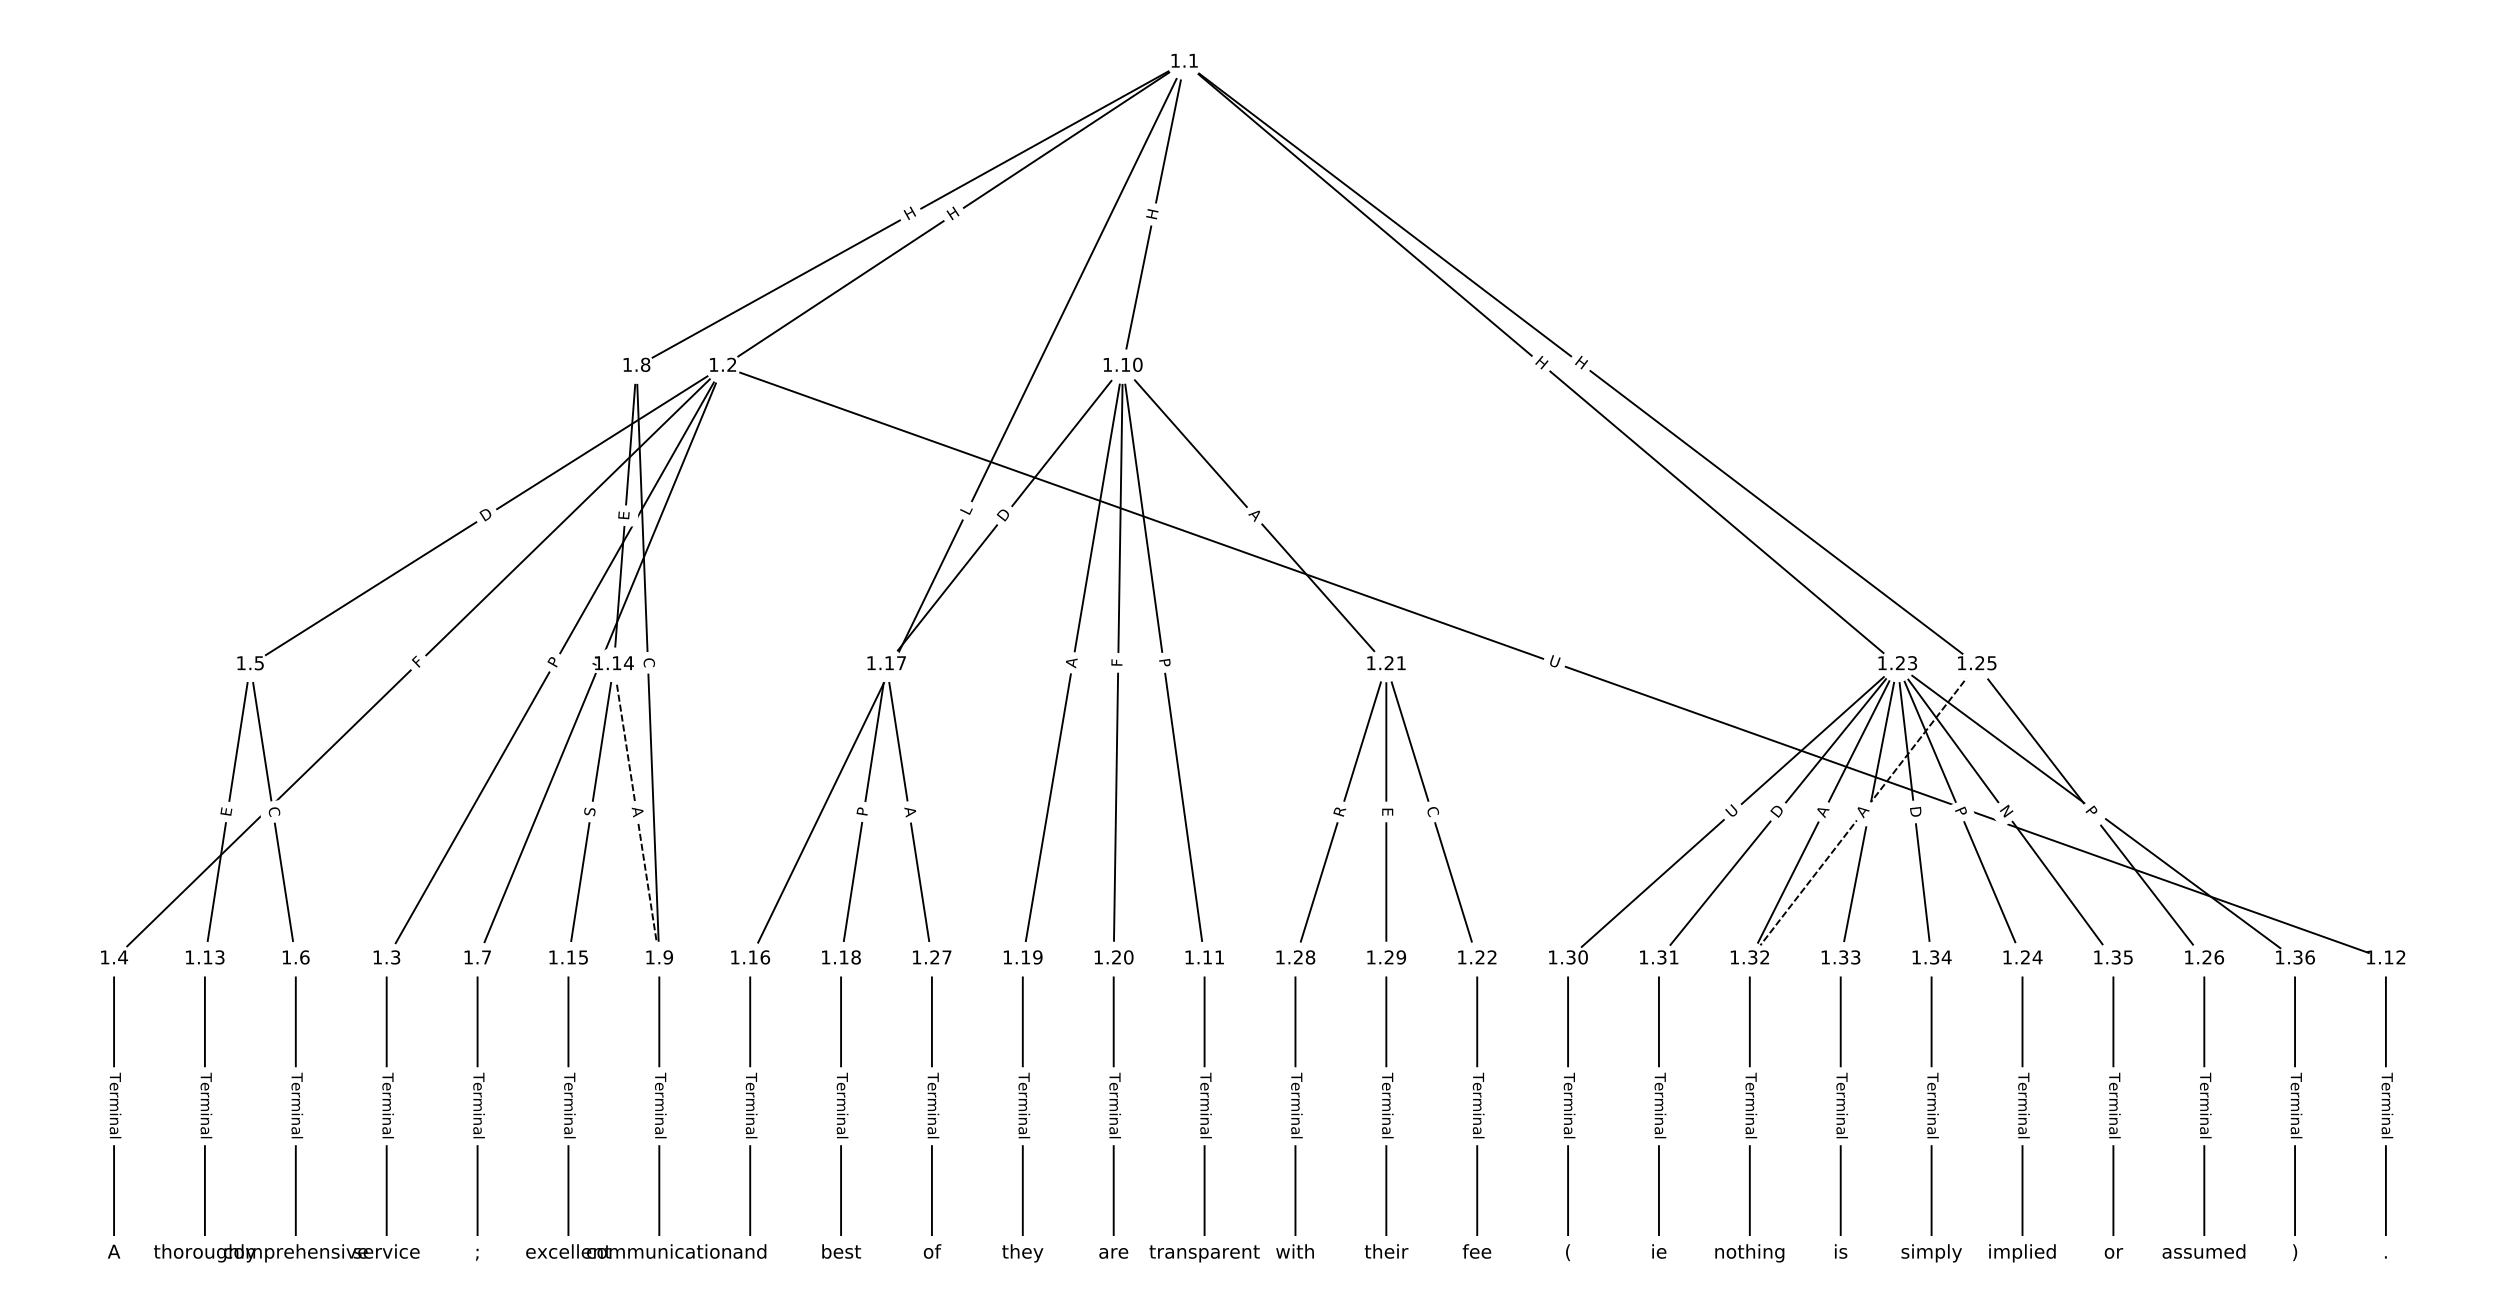 <?xml version="1.0" encoding="UTF-8"?>
<!DOCTYPE svg  PUBLIC '-//W3C//DTD SVG 1.1//EN'  'http://www.w3.org/Graphics/SVG/1.1/DTD/svg11.dtd'>
<svg width="1317.3pt" height="693.33pt" version="1.1" viewBox="0 0 1317.3 693.33" xmlns="http://www.w3.org/2000/svg" xmlns:xlink="http://www.w3.org/1999/xlink">
<defs>
<style type="text/css">*{stroke-linecap:butt;stroke-linejoin:round;}</style>
</defs>
<path d="m0 693.33h1317.3v-693.33h-1317.3z" fill="#fff"/>
<g fill="none" stroke="#000">
<path d="m624.15 32.91-243.22 160.23" clip-path="url(#a)"/>
<path d="m624.15 32.91-288.71 160.23" clip-path="url(#a)"/>
<path d="m624.15 32.91-32.522 160.23" clip-path="url(#a)"/>
<path d="m624.15 32.91-228.85 472.47" clip-path="url(#a)"/>
<path d="m624.15 32.91 375.7 317.43" clip-path="url(#a)"/>
<path d="m624.15 32.91 417.6 317.43" clip-path="url(#a)"/>
<path d="m380.93 193.14-177.17 312.24" clip-path="url(#a)"/>
<path d="m380.93 193.14-320.83 312.24" clip-path="url(#a)"/>
<path d="m380.93 193.14-249 157.2" clip-path="url(#a)"/>
<path d="m380.93 193.14-129.29 312.24" clip-path="url(#a)"/>
<path d="m380.93 193.14 876.29 312.24" clip-path="url(#a)"/>
<path d="m203.76 505.38v155.04" clip-path="url(#a)"/>
<path d="m60.105 505.38v155.04" clip-path="url(#a)"/>
<path d="m131.93 350.34 23.942 155.04" clip-path="url(#a)"/>
<path d="m131.93 350.34-23.942 155.04" clip-path="url(#a)"/>
<path d="m155.88 505.38v155.04" clip-path="url(#a)"/>
<path d="m251.65 505.38v155.04" clip-path="url(#a)"/>
<path d="m335.44 193.14 11.971 312.24" clip-path="url(#a)"/>
<path d="m335.44 193.14-11.971 157.2" clip-path="url(#a)"/>
<path d="m347.41 505.38v155.04" clip-path="url(#a)"/>
<path d="m591.63 193.14 43.096 312.24" clip-path="url(#a)"/>
<path d="m591.63 193.14-124.5 157.2" clip-path="url(#a)"/>
<path d="m591.63 193.14-52.673 312.24" clip-path="url(#a)"/>
<path d="m591.63 193.14-4.788 312.24" clip-path="url(#a)"/>
<path d="m591.63 193.14 138.87 157.2" clip-path="url(#a)"/>
<path d="m634.72 505.38v155.04" clip-path="url(#a)"/>
<path d="m1257.2 505.38v155.04" clip-path="url(#a)"/>
<path d="m107.99 505.38v155.04" clip-path="url(#a)"/>
<path d="m323.47 350.34 23.942 155.04" clip-path="url(#a)" stroke-dasharray="3.7,1.6"/>
<path d="m323.47 350.34-23.942 155.04" clip-path="url(#a)"/>
<path d="m299.53 505.38v155.04" clip-path="url(#a)"/>
<path d="m395.3 505.38v155.04" clip-path="url(#a)"/>
<path d="m467.13 350.34-23.942 155.04" clip-path="url(#a)"/>
<path d="m467.13 350.34 23.942 155.04" clip-path="url(#a)"/>
<path d="m443.18 505.38v155.04" clip-path="url(#a)"/>
<path d="m538.95 505.38v155.04" clip-path="url(#a)"/>
<path d="m586.84 505.38v155.04" clip-path="url(#a)"/>
<path d="m730.49 350.34 47.885 155.04" clip-path="url(#a)"/>
<path d="m730.49 350.34-47.885 155.04" clip-path="url(#a)"/>
<path d="m730.49 350.34v155.04" clip-path="url(#a)"/>
<path d="m778.38 505.38v155.04" clip-path="url(#a)"/>
<path d="m999.85 350.34 65.842 155.04" clip-path="url(#a)"/>
<path d="m999.85 350.34-173.58 155.04" clip-path="url(#a)"/>
<path d="m999.85 350.34-125.7 155.04" clip-path="url(#a)"/>
<path d="m999.85 350.34-77.813 155.04" clip-path="url(#a)"/>
<path d="m999.85 350.34-29.928 155.04" clip-path="url(#a)"/>
<path d="m999.85 350.34 17.957 155.04" clip-path="url(#a)"/>
<path d="m999.85 350.34 113.73 155.04" clip-path="url(#a)"/>
<path d="m999.85 350.34 209.5 155.04" clip-path="url(#a)"/>
<path d="m1065.7 505.38v155.04" clip-path="url(#a)"/>
<path d="m1041.7 350.34 119.71 155.04" clip-path="url(#a)"/>
<path d="m1041.7 350.34-119.71 155.04" clip-path="url(#a)" stroke-dasharray="3.7,1.6"/>
<path d="m1161.5 505.38v155.04" clip-path="url(#a)"/>
<path d="m491.07 505.38v155.04" clip-path="url(#a)"/>
<path d="m682.61 505.38v155.04" clip-path="url(#a)"/>
<path d="m730.49 505.38v155.04" clip-path="url(#a)"/>
<path d="m826.26 505.38v155.04" clip-path="url(#a)"/>
<path d="m874.15 505.38v155.04" clip-path="url(#a)"/>
<path d="m922.03 505.38v155.04" clip-path="url(#a)"/>
<path d="m969.92 505.38v155.04" clip-path="url(#a)"/>
<path d="m1017.8 505.38v155.04" clip-path="url(#a)"/>
<path d="m1113.6 505.38v155.04" clip-path="url(#a)"/>
<path d="m1209.3 505.38v155.04" clip-path="url(#a)"/>
</g>
<path d="m503.48 119.91 5.024-3.31q2.004-1.32 0.684-3.325l-4.259-6.466q-1.32-2.004-3.325-0.684l-5.024 3.31q-2.004 1.32-0.684 3.325l4.259 6.466q1.32 2.004 3.325 0.684z" clip-path="url(#a)" fill="#fff" stroke="#fff"/>
<g clip-path="url(#a)">
<defs>
<path id="v" d="m9.812 72.906h9.859v-29.891h35.844v29.891h9.859v-72.906h-9.859v34.719h-35.844v-34.719h-9.859z"/>
</defs>
<g transform="translate(501.24 116.52) rotate(-33.376) scale(.08 -.08)">
<use xlink:href="#v"/>
</g>
</g>
<path d="m480.21 119.97 5.26-2.92q2.099-1.165 0.934-3.263l-3.757-6.77q-1.165-2.099-3.263-0.934l-5.26 2.92q-2.099 1.165-0.934 3.263l3.757 6.77q1.165 2.099 3.263 0.934z" clip-path="url(#a)" fill="#fff" stroke="#fff"/>
<g clip-path="url(#a)">
<g transform="translate(478.24 116.41) rotate(-29.03) scale(.08 -.08)">
<use xlink:href="#v"/>
</g>
</g>
<path d="m613.44 117.22 1.197-5.896q0.477-2.352-1.875-2.829l-7.588-1.54q-2.352-0.477-2.829 1.875l-1.197 5.896q-0.477 2.352 1.875 2.829l7.588 1.54q2.352 0.477 2.829-1.875z" clip-path="url(#a)" fill="#fff" stroke="#fff"/>
<g clip-path="url(#a)">
<g transform="translate(609.45 116.41) rotate(-78.526) scale(.08 -.08)">
<use xlink:href="#v"/>
</g>
</g>
<path d="m514.4 273.88 1.943-4.012q1.046-2.16-1.114-3.206l-6.968-3.375q-2.16-1.046-3.206 1.114l-1.943 4.012q-1.046 2.16 1.114 3.206l6.968 3.375q2.16 1.046 3.206-1.114z" clip-path="url(#a)" fill="#fff" stroke="#fff"/>
<g clip-path="url(#a)">
<defs>
<path id="at" d="m9.812 72.906h9.859v-64.609h35.5v-8.297h-45.359z"/>
</defs>
<g transform="translate(510.74 272.11) rotate(-64.156) scale(.08 -.08)">
<use xlink:href="#at"/>
</g>
</g>
<path d="m805.65 194.47 4.596 3.883q1.833 1.549 3.382-0.284l4.997-5.914q1.549-1.833-0.284-3.382l-4.596-3.883q-1.833-1.549-3.382 0.284l-4.997 5.914q-1.549 1.833 0.284 3.382z" clip-path="url(#a)" fill="#fff" stroke="#fff"/>
<g clip-path="url(#a)">
<g transform="translate(808.28 191.37) rotate(40.195) scale(.08 -.08)">
<use xlink:href="#v"/>
</g>
</g>
<path d="m826.76 194.8 4.79 3.641q1.911 1.452 3.363-0.458l4.685-6.164q1.452-1.911-0.458-3.363l-4.79-3.641q-1.911-1.452-3.363 0.458l-4.685 6.164q-1.452 1.911 0.458 3.363z" clip-path="url(#a)" fill="#fff" stroke="#fff"/>
<g clip-path="url(#a)">
<g transform="translate(829.22 191.56) rotate(37.24) scale(.08 -.08)">
<use xlink:href="#v"/>
</g>
</g>
<path d="m296.61 354.45 2.381-4.195q1.184-2.087-0.903-3.272l-6.734-3.821q-2.087-1.184-3.272 0.903l-2.381 4.195q-1.184 2.087 0.903 3.272l6.734 3.821q2.087 1.184 3.272-0.903z" clip-path="url(#a)" fill="#fff" stroke="#fff"/>
<g clip-path="url(#a)">
<defs>
<path id="u" d="m19.672 64.797v-27.391h12.406q6.891 0 10.641 3.562 3.766 3.562 3.766 10.156 0 6.547-3.766 10.109-3.75 3.562-10.641 3.562zm-9.859 8.109h22.266q12.266 0 18.531-5.547 6.281-5.547 6.281-16.234 0-10.797-6.281-16.312-6.266-5.516-18.531-5.516h-12.406v-29.297h-9.859z"/>
</defs>
<g transform="translate(293.08 352.45) rotate(-60.428) scale(.08 -.08)">
<use xlink:href="#u"/>
</g>
</g>
<path d="m223.25 355.36 3.297-3.209q1.72-1.674 0.046-3.394l-5.4-5.548q-1.674-1.72-3.394-0.046l-3.297 3.209q-1.72 1.674-0.046 3.394l5.4 5.548q1.674 1.72 3.394 0.046z" clip-path="url(#a)" fill="#fff" stroke="#fff"/>
<g clip-path="url(#a)">
<defs>
<path id="ac" d="m9.812 72.906h41.891v-8.312h-32.031v-21.484h28.906v-8.297h-28.906v-34.812h-9.859z"/>
</defs>
<g transform="translate(220.41 352.45) rotate(-44.223) scale(.08 -.08)">
<use xlink:href="#ac"/>
</g>
</g>
<path d="m257.18 278.68 5.209-3.288q2.029-1.281 0.748-3.311l-4.133-6.547q-1.281-2.029-3.311-0.748l-5.209 3.288q-2.029 1.281-0.748 3.311l4.133 6.547q1.281 2.029 3.311 0.748z" clip-path="url(#a)" fill="#fff" stroke="#fff"/>
<g clip-path="url(#a)">
<defs>
<path id="x" d="m19.672 64.797v-56.688h11.922q15.094 0 22.094 6.828 7 6.844 7 21.594 0 14.641-7 21.453t-22.094 6.812zm-9.859 8.109h20.266q21.188 0 31.094-8.812 9.922-8.812 9.922-27.562 0-18.859-9.969-27.703-9.953-8.828-31.047-8.828h-20.266z"/>
</defs>
<g transform="translate(255.01 275.25) rotate(-32.265) scale(.08 -.08)">
<use xlink:href="#x"/>
</g>
</g>
<path d="m320.96 354.36 2.24-5.41q0.918-2.217-1.299-3.136l-7.154-2.962q-2.217-0.918-3.136 1.299l-2.24 5.41q-0.918 2.217 1.299 3.136l7.154 2.962q2.217 0.918 3.136-1.299z" clip-path="url(#a)" fill="#fff" stroke="#fff"/>
<g clip-path="url(#a)">
<defs>
<path id="w" d="m8.688 72.906h9.922v-44.297q0-11.719 4.234-16.875 4.25-5.141 13.781-5.141 9.469 0 13.719 5.141 4.25 5.156 4.25 16.875v44.297h9.906v-45.516q0-14.25-7.062-21.531-7.047-7.281-20.812-7.281-13.828 0-20.891 7.281-7.047 7.281-7.047 21.531z"/>
</defs>
<g transform="translate(317.21 352.81) rotate(-67.507) scale(.08 -.08)">
<use xlink:href="#w"/>
</g>
</g>
<path d="m814.22 354.18 5.515 1.965q2.261 0.806 3.066-1.455l2.599-7.293q0.806-2.261-1.455-3.066l-5.515-1.965q-2.261-0.806-3.066 1.455l-2.599 7.293q-0.806 2.261 1.455 3.066z" clip-path="url(#a)" fill="#fff" stroke="#fff"/>
<g clip-path="url(#a)">
<g transform="translate(815.58 350.36) rotate(19.612) scale(.08 -.08)">
<use xlink:href="#w"/>
</g>
</g>
<path d="m197.49 565.26v35.285q0 2.4 2.4 2.4h7.742q2.4 0 2.4-2.4v-35.285q0-2.4-2.4-2.4h-7.742q-2.4 0-2.4 2.4z" clip-path="url(#a)" fill="#fff" stroke="#fff"/>
<g clip-path="url(#a)">
<defs>
<path id="l" d="m-0.297 72.906h61.672v-8.312h-25.875v-64.594h-9.906v64.594h-25.891z"/>
<path id="d" d="m56.203 29.594v-4.391h-41.312q0.594-9.281 5.594-14.141t13.938-4.859q5.172 0 10.031 1.266t9.656 3.812v-8.5q-4.844-2.047-9.922-3.125t-10.297-1.078q-13.094 0-20.734 7.609-7.641 7.625-7.641 20.625 0 13.422 7.25 21.297 7.25 7.891 19.562 7.891 11.031 0 17.453-7.109 6.422-7.094 6.422-19.297zm-8.984 2.641q-0.094 7.359-4.125 11.75-4.031 4.406-10.672 4.406-7.516 0-12.031-4.25t-5.203-11.969z"/>
<path id="h" d="m41.109 46.297q-1.516 0.875-3.297 1.281-1.781 0.422-3.922 0.422-7.625 0-11.703-4.953t-4.078-14.234v-28.812h-9.031v54.688h9.031v-8.5q2.844 4.984 7.375 7.391 4.547 2.422 11.047 2.422 0.922 0 2.047-0.125 1.125-0.109 2.484-0.359z"/>
<path id="j" d="m52 44.188q3.375 6.062 8.062 8.938t11.031 2.875q8.547 0 13.188-5.984 4.641-5.969 4.641-17v-33.016h-9.031v32.719q0 7.859-2.797 11.656-2.781 3.812-8.484 3.812-6.984 0-11.047-4.641-4.047-4.625-4.047-12.641v-30.906h-9.031v32.719q0 7.906-2.781 11.688t-8.594 3.781q-6.891 0-10.953-4.656-4.047-4.656-4.047-12.625v-30.906h-9.031v54.688h9.031v-8.5q3.078 5.031 7.375 7.422t10.203 2.391q5.969 0 10.141-3.031 4.172-3.016 6.172-8.781z"/>
<path id="e" d="m9.422 54.688h8.984v-54.688h-8.984zm0 21.297h8.984v-11.391h-8.984z"/>
<path id="g" d="m54.891 33.016v-33.016h-8.984v32.719q0 7.766-3.031 11.609-3.031 3.859-9.078 3.859-7.281 0-11.484-4.641-4.203-4.625-4.203-12.641v-30.906h-9.031v54.688h9.031v-8.5q3.234 4.938 7.594 7.375 4.375 2.438 10.094 2.438 9.422 0 14.25-5.828 4.844-5.828 4.844-17.156z"/>
<path id="i" d="m34.281 27.484q-10.891 0-15.094-2.484t-4.203-8.5q0-4.781 3.156-7.594 3.156-2.797 8.562-2.797 7.484 0 12 5.297t4.516 14.078v2zm17.922 3.719v-31.203h-8.984v8.297q-3.078-4.969-7.672-7.344t-11.234-2.375q-8.391 0-13.359 4.719-4.953 4.719-4.953 12.625 0 9.219 6.172 13.906 6.188 4.688 18.438 4.688h12.609v0.891q0 6.203-4.078 9.594t-11.453 3.391q-4.688 0-9.141-1.125-4.438-1.125-8.531-3.375v8.312q4.922 1.906 9.562 2.844 4.641 0.953 9.031 0.953 11.875 0 17.734-6.156 5.859-6.141 5.859-18.641z"/>
<path id="k" d="m9.422 75.984h8.984v-75.984h-8.984z"/>
</defs>
<g transform="translate(201.55 565.26) rotate(90) scale(.08 -.08)">
<use xlink:href="#l"/>
<use x="60.818" xlink:href="#d"/>
<use x="122.342" xlink:href="#h"/>
<use x="163.439" xlink:href="#j"/>
<use x="260.852" xlink:href="#e"/>
<use x="288.635" xlink:href="#g"/>
<use x="352.014" xlink:href="#i"/>
<use x="413.293" xlink:href="#k"/>
</g>
</g>
<path d="m53.834 565.26v35.285q0 2.4 2.4 2.4h7.742q2.4 0 2.4-2.4v-35.285q0-2.4-2.4-2.4h-7.742q-2.4 0-2.4 2.4z" clip-path="url(#a)" fill="#fff" stroke="#fff"/>
<g clip-path="url(#a)">
<g transform="translate(57.898 565.26) rotate(90) scale(.08 -.08)">
<use xlink:href="#l"/>
<use x="60.818" xlink:href="#d"/>
<use x="122.342" xlink:href="#h"/>
<use x="163.439" xlink:href="#j"/>
<use x="260.852" xlink:href="#e"/>
<use x="288.635" xlink:href="#g"/>
<use x="352.014" xlink:href="#i"/>
<use x="413.293" xlink:href="#k"/>
</g>
</g>
<path d="m137.28 426.06 0.853 5.521q0.366 2.372 2.738 2.006l7.652-1.182q2.372-0.366 2.006-2.738l-0.853-5.521q-0.366-2.372-2.738-2.006l-7.652 1.182q-2.372 0.366-2.006 2.738z" clip-path="url(#a)" fill="#fff" stroke="#fff"/>
<g clip-path="url(#a)">
<defs>
<path id="ae" d="m64.406 67.281v-10.391q-4.984 4.641-10.625 6.922-5.641 2.297-11.984 2.297-12.5 0-19.141-7.641t-6.641-22.094q0-14.406 6.641-22.047t19.141-7.641q6.344 0 11.984 2.297t10.625 6.938v-10.312q-5.172-3.516-10.969-5.281-5.781-1.75-12.219-1.75-16.562 0-26.094 10.125-9.516 10.141-9.516 27.672 0 17.578 9.516 27.703 9.531 10.141 26.094 10.141 6.531 0 12.312-1.734 5.797-1.734 10.875-5.203z"/>
</defs>
<g transform="translate(141.3 425.44) rotate(81.221) scale(.08 -.08)">
<use xlink:href="#ae"/>
</g>
</g>
<path d="m125.77 431.31 0.771-4.996q0.366-2.372-2.006-2.738l-7.652-1.182q-2.372-0.366-2.738 2.006l-0.771 4.996q-0.366 2.372 2.006 2.738l7.652 1.182q2.372 0.366 2.738-2.006z" clip-path="url(#a)" fill="#fff" stroke="#fff"/>
<g clip-path="url(#a)">
<defs>
<path id="ad" d="m9.812 72.906h46.094v-8.312h-36.234v-21.578h34.719v-8.297h-34.719v-26.422h37.109v-8.297h-46.969z"/>
</defs>
<g transform="translate(121.76 430.69) rotate(-81.221) scale(.08 -.08)">
<use xlink:href="#ad"/>
</g>
</g>
<path d="m149.6 565.26v35.285q0 2.4 2.4 2.4h7.742q2.4 0 2.4-2.4v-35.285q0-2.4-2.4-2.4h-7.742q-2.4 0-2.4 2.4z" clip-path="url(#a)" fill="#fff" stroke="#fff"/>
<g clip-path="url(#a)">
<g transform="translate(153.67 565.26) rotate(90) scale(.08 -.08)">
<use xlink:href="#l"/>
<use x="60.818" xlink:href="#d"/>
<use x="122.342" xlink:href="#h"/>
<use x="163.439" xlink:href="#j"/>
<use x="260.852" xlink:href="#e"/>
<use x="288.635" xlink:href="#g"/>
<use x="352.014" xlink:href="#i"/>
<use x="413.293" xlink:href="#k"/>
</g>
</g>
<path d="m245.37 565.26v35.285q0 2.4 2.4 2.4h7.742q2.4 0 2.4-2.4v-35.285q0-2.4-2.4-2.4h-7.742q-2.4 0-2.4 2.4z" clip-path="url(#a)" fill="#fff" stroke="#fff"/>
<g clip-path="url(#a)">
<g transform="translate(249.44 565.26) rotate(90) scale(.08 -.08)">
<use xlink:href="#l"/>
<use x="60.818" xlink:href="#d"/>
<use x="122.342" xlink:href="#h"/>
<use x="163.439" xlink:href="#j"/>
<use x="260.852" xlink:href="#e"/>
<use x="288.635" xlink:href="#g"/>
<use x="352.014" xlink:href="#i"/>
<use x="413.293" xlink:href="#k"/>
</g>
</g>
<path d="m335.06 346.71 0.214 5.582q0.092 2.398 2.49 2.306l7.737-0.297q2.398-0.092 2.306-2.49l-0.214-5.582q-0.092-2.398-2.49-2.306l-7.737 0.297q-2.398 0.092-2.306 2.49z" clip-path="url(#a)" fill="#fff" stroke="#fff"/>
<g clip-path="url(#a)">
<g transform="translate(339.12 346.55) rotate(87.804) scale(.08 -.08)">
<use xlink:href="#ae"/>
</g>
</g>
<path d="m335.52 274.73 0.384-5.04q0.182-2.393-2.211-2.575l-7.72-0.588q-2.393-0.182-2.575 2.211l-0.384 5.04q-0.182 2.393 2.211 2.575l7.72 0.588q2.393 0.182 2.575-2.211z" clip-path="url(#a)" fill="#fff" stroke="#fff"/>
<g clip-path="url(#a)">
<g transform="translate(331.47 274.42) rotate(-85.645) scale(.08 -.08)">
<use xlink:href="#ad"/>
</g>
</g>
<path d="m341.14 565.26v35.285q0 2.4 2.4 2.4h7.742q2.4 0 2.4-2.4v-35.285q0-2.4-2.4-2.4h-7.742q-2.4 0-2.4 2.4z" clip-path="url(#a)" fill="#fff" stroke="#fff"/>
<g clip-path="url(#a)">
<g transform="translate(345.21 565.26) rotate(90) scale(.08 -.08)">
<use xlink:href="#l"/>
<use x="60.818" xlink:href="#d"/>
<use x="122.342" xlink:href="#h"/>
<use x="163.439" xlink:href="#j"/>
<use x="260.852" xlink:href="#e"/>
<use x="288.635" xlink:href="#g"/>
<use x="352.014" xlink:href="#i"/>
<use x="413.293" xlink:href="#k"/>
</g>
</g>
<path d="m606.63 347.73 0.66 4.778q0.328 2.377 2.706 2.049l7.67-1.059q2.377-0.328 2.049-2.706l-0.66-4.778q-0.328-2.377-2.706-2.049l-7.67 1.059q-2.377 0.328-2.049 2.706z" clip-path="url(#a)" fill="#fff" stroke="#fff"/>
<g clip-path="url(#a)">
<g transform="translate(610.66 347.17) rotate(82.142) scale(.08 -.08)">
<use xlink:href="#u"/>
</g>
</g>
<path d="m532.38 278.04 3.825-4.829q1.49-1.881-0.391-3.372l-6.069-4.807q-1.881-1.49-3.372 0.391l-3.825 4.829q-1.49 1.881 0.391 3.372l6.069 4.807q1.881 1.49 3.372-0.391z" clip-path="url(#a)" fill="#fff" stroke="#fff"/>
<g clip-path="url(#a)">
<g transform="translate(529.2 275.52) rotate(-51.621) scale(.08 -.08)">
<use xlink:href="#x"/>
</g>
</g>
<path d="m571.02 353 0.91-5.396q0.399-2.367-1.967-2.766l-7.635-1.288q-2.367-0.399-2.766 1.967l-0.91 5.396q-0.399 2.367 1.967 2.766l7.635 1.288q2.367 0.399 2.766-1.967z" clip-path="url(#a)" fill="#fff" stroke="#fff"/>
<g clip-path="url(#a)">
<defs>
<path id="r" d="m34.188 63.188-13.391-36.281h26.812zm-5.578 9.719h11.188l27.781-72.906h-10.25l-6.641 18.703h-32.859l-6.641-18.703h-10.406z"/>
</defs>
<g transform="translate(567.01 352.32) rotate(-80.425) scale(.08 -.08)">
<use xlink:href="#r"/>
</g>
</g>
<path d="m595.47 351.66 0.071-4.601q0.037-2.4-2.363-2.437l-7.742-0.119q-2.4-0.037-2.437 2.363l-0.071 4.601q-0.037 2.4 2.363 2.437l7.742 0.119q2.4 0.037 2.437-2.363z" clip-path="url(#a)" fill="#fff" stroke="#fff"/>
<g clip-path="url(#a)">
<g transform="translate(591.41 351.59) rotate(-89.121) scale(.08 -.08)">
<use xlink:href="#ac"/>
</g>
</g>
<path d="m654.55 273.84 3.623 4.101q1.589 1.799 3.388 0.21l5.803-5.126q1.799-1.589 0.21-3.388l-3.623-4.101q-1.589-1.799-3.388-0.21l-5.803 5.126q-1.799 1.589-0.21 3.388z" clip-path="url(#a)" fill="#fff" stroke="#fff"/>
<g clip-path="url(#a)">
<g transform="translate(657.59 271.15) rotate(48.544) scale(.08 -.08)">
<use xlink:href="#r"/>
</g>
</g>
<path d="m628.45 565.26v35.285q0 2.4 2.4 2.4h7.742q2.4 0 2.4-2.4v-35.285q0-2.4-2.4-2.4h-7.742q-2.4 0-2.4 2.4z" clip-path="url(#a)" fill="#fff" stroke="#fff"/>
<g clip-path="url(#a)">
<g transform="translate(632.52 565.26) rotate(90) scale(.08 -.08)">
<use xlink:href="#l"/>
<use x="60.818" xlink:href="#d"/>
<use x="122.342" xlink:href="#h"/>
<use x="163.439" xlink:href="#j"/>
<use x="260.852" xlink:href="#e"/>
<use x="288.635" xlink:href="#g"/>
<use x="352.014" xlink:href="#i"/>
<use x="413.293" xlink:href="#k"/>
</g>
</g>
<path d="m1251 565.26v35.285q0 2.4 2.4 2.4h7.742q2.4 0 2.4-2.4v-35.285q0-2.4-2.4-2.4h-7.742q-2.4 0-2.4 2.4z" clip-path="url(#a)" fill="#fff" stroke="#fff"/>
<g clip-path="url(#a)">
<g transform="translate(1255 565.26) rotate(90) scale(.08 -.08)">
<use xlink:href="#l"/>
<use x="60.818" xlink:href="#d"/>
<use x="122.342" xlink:href="#h"/>
<use x="163.439" xlink:href="#j"/>
<use x="260.852" xlink:href="#e"/>
<use x="288.635" xlink:href="#g"/>
<use x="352.014" xlink:href="#i"/>
<use x="413.293" xlink:href="#k"/>
</g>
</g>
<path d="m101.72 565.26v35.285q0 2.4 2.4 2.4h7.742q2.4 0 2.4-2.4v-35.285q0-2.4-2.4-2.4h-7.742q-2.4 0-2.4 2.4z" clip-path="url(#a)" fill="#fff" stroke="#fff"/>
<g clip-path="url(#a)">
<g transform="translate(105.78 565.26) rotate(90) scale(.08 -.08)">
<use xlink:href="#l"/>
<use x="60.818" xlink:href="#d"/>
<use x="122.342" xlink:href="#h"/>
<use x="163.439" xlink:href="#j"/>
<use x="260.852" xlink:href="#e"/>
<use x="288.635" xlink:href="#g"/>
<use x="352.014" xlink:href="#i"/>
<use x="413.293" xlink:href="#k"/>
</g>
</g>
<path d="m328.83 426.11 0.835 5.408q0.366 2.372 2.738 2.006l7.652-1.182q2.372-0.366 2.006-2.738l-0.835-5.408q-0.366-2.372-2.738-2.006l-7.652 1.182q-2.372 0.366-2.006 2.738z" clip-path="url(#a)" fill="#fff" stroke="#fff"/>
<g clip-path="url(#a)">
<g transform="translate(332.84 425.49) rotate(81.221) scale(.08 -.08)">
<use xlink:href="#r"/>
</g>
</g>
<path d="m317.31 431.33 0.775-5.019q0.366-2.372-2.006-2.738l-7.652-1.182q-2.372-0.366-2.738 2.006l-0.775 5.019q-0.366 2.372 2.006 2.738l7.652 1.182q2.372 0.366 2.738-2.006z" clip-path="url(#a)" fill="#fff" stroke="#fff"/>
<g clip-path="url(#a)">
<defs>
<path id="aq" d="m53.516 70.516v-9.625q-5.609 2.688-10.594 4-4.984 1.328-9.625 1.328-8.047 0-12.422-3.125t-4.375-8.891q0-4.844 2.906-7.312 2.906-2.453 11.016-3.969l5.953-1.219q11.031-2.109 16.281-7.406t5.25-14.172q0-10.609-7.109-16.078-7.094-5.469-20.812-5.469-5.172 0-11.016 1.172-5.828 1.172-12.078 3.469v10.156q6-3.359 11.766-5.078 5.766-1.703 11.328-1.703 8.438 0 13.031 3.312 4.594 3.328 4.594 9.484 0 5.359-3.297 8.391t-10.812 4.547l-6.016 1.172q-11.031 2.188-15.969 6.875-4.922 4.688-4.922 13.047 0 9.672 6.812 15.234t18.766 5.562q5.141 0 10.453-0.938 5.328-0.922 10.891-2.766z"/>
</defs>
<g transform="translate(313.3 430.71) rotate(-81.221) scale(.08 -.08)">
<use xlink:href="#aq"/>
</g>
</g>
<path d="m293.26 565.26v35.285q0 2.4 2.4 2.4h7.742q2.4 0 2.4-2.4v-35.285q0-2.4-2.4-2.4h-7.742q-2.4 0-2.4 2.4z" clip-path="url(#a)" fill="#fff" stroke="#fff"/>
<g clip-path="url(#a)">
<g transform="translate(297.32 565.26) rotate(90) scale(.08 -.08)">
<use xlink:href="#l"/>
<use x="60.818" xlink:href="#d"/>
<use x="122.342" xlink:href="#h"/>
<use x="163.439" xlink:href="#j"/>
<use x="260.852" xlink:href="#e"/>
<use x="288.635" xlink:href="#g"/>
<use x="352.014" xlink:href="#i"/>
<use x="413.293" xlink:href="#k"/>
</g>
</g>
<path d="m389.03 565.26v35.285q0 2.4 2.4 2.4h7.742q2.4 0 2.4-2.4v-35.285q0-2.4-2.4-2.4h-7.742q-2.4 0-2.4 2.4z" clip-path="url(#a)" fill="#fff" stroke="#fff"/>
<g clip-path="url(#a)">
<g transform="translate(393.09 565.26) rotate(90) scale(.08 -.08)">
<use xlink:href="#l"/>
<use x="60.818" xlink:href="#d"/>
<use x="122.342" xlink:href="#h"/>
<use x="163.439" xlink:href="#j"/>
<use x="260.852" xlink:href="#e"/>
<use x="288.635" xlink:href="#g"/>
<use x="352.014" xlink:href="#i"/>
<use x="413.293" xlink:href="#k"/>
</g>
</g>
<path d="m460.99 431.2 0.736-4.767q0.366-2.372-2.006-2.738l-7.652-1.182q-2.372-0.366-2.738 2.006l-0.736 4.767q-0.366 2.372 2.006 2.738l7.652 1.182q2.372 0.366 2.738-2.006z" clip-path="url(#a)" fill="#fff" stroke="#fff"/>
<g clip-path="url(#a)">
<g transform="translate(456.97 430.58) rotate(-81.221) scale(.08 -.08)">
<use xlink:href="#u"/>
</g>
</g>
<path d="m472.48 426.11 0.835 5.408q0.366 2.372 2.738 2.006l7.652-1.182q2.372-0.366 2.006-2.738l-0.835-5.408q-0.366-2.372-2.738-2.006l-7.652 1.182q-2.372 0.366-2.006 2.738z" clip-path="url(#a)" fill="#fff" stroke="#fff"/>
<g clip-path="url(#a)">
<g transform="translate(476.5 425.49) rotate(81.221) scale(.08 -.08)">
<use xlink:href="#r"/>
</g>
</g>
<path d="m436.91 565.26v35.285q0 2.4 2.4 2.4h7.742q2.4 0 2.4-2.4v-35.285q0-2.4-2.4-2.4h-7.742q-2.4 0-2.4 2.4z" clip-path="url(#a)" fill="#fff" stroke="#fff"/>
<g clip-path="url(#a)">
<g transform="translate(440.98 565.26) rotate(90) scale(.08 -.08)">
<use xlink:href="#l"/>
<use x="60.818" xlink:href="#d"/>
<use x="122.342" xlink:href="#h"/>
<use x="163.439" xlink:href="#j"/>
<use x="260.852" xlink:href="#e"/>
<use x="288.635" xlink:href="#g"/>
<use x="352.014" xlink:href="#i"/>
<use x="413.293" xlink:href="#k"/>
</g>
</g>
<path d="m532.68 565.26v35.285q0 2.4 2.4 2.4h7.742q2.4 0 2.4-2.4v-35.285q0-2.4-2.4-2.4h-7.742q-2.4 0-2.4 2.4z" clip-path="url(#a)" fill="#fff" stroke="#fff"/>
<g clip-path="url(#a)">
<g transform="translate(536.75 565.26) rotate(90) scale(.08 -.08)">
<use xlink:href="#l"/>
<use x="60.818" xlink:href="#d"/>
<use x="122.342" xlink:href="#h"/>
<use x="163.439" xlink:href="#j"/>
<use x="260.852" xlink:href="#e"/>
<use x="288.635" xlink:href="#g"/>
<use x="352.014" xlink:href="#i"/>
<use x="413.293" xlink:href="#k"/>
</g>
</g>
<path d="m580.57 565.26v35.285q0 2.4 2.4 2.4h7.742q2.4 0 2.4-2.4v-35.285q0-2.4-2.4-2.4h-7.742q-2.4 0-2.4 2.4z" clip-path="url(#a)" fill="#fff" stroke="#fff"/>
<g clip-path="url(#a)">
<g transform="translate(584.63 565.26) rotate(90) scale(.08 -.08)">
<use xlink:href="#l"/>
<use x="60.818" xlink:href="#d"/>
<use x="122.342" xlink:href="#h"/>
<use x="163.439" xlink:href="#j"/>
<use x="260.852" xlink:href="#e"/>
<use x="288.635" xlink:href="#g"/>
<use x="352.014" xlink:href="#i"/>
<use x="413.293" xlink:href="#k"/>
</g>
</g>
<path d="m747.62 427.04 1.649 5.338q0.708 2.293 3.001 1.585l7.398-2.285q2.293-0.708 1.585-3.001l-1.649-5.338q-0.708-2.293-3.001-1.585l-7.398 2.285q-2.293 0.708-1.585 3.001z" clip-path="url(#a)" fill="#fff" stroke="#fff"/>
<g clip-path="url(#a)">
<g transform="translate(751.5 425.84) rotate(72.837) scale(.08 -.08)">
<use xlink:href="#ae"/>
</g>
</g>
<path d="m711.72 432.36 1.64-5.311q0.708-2.293-1.585-3.001l-7.398-2.285q-2.293-0.708-3.001 1.585l-1.64 5.311q-0.708 2.293 1.585 3.001l7.398 2.285q2.293 0.708 3.001-1.585z" clip-path="url(#a)" fill="#fff" stroke="#fff"/>
<g clip-path="url(#a)">
<defs>
<path id="ar" d="m44.391 34.188q3.172-1.078 6.172-4.594t6.031-9.672l10.016-19.922h-10.609l-9.312 18.703q-3.625 7.328-7.016 9.719t-9.25 2.391h-10.75v-30.812h-9.859v72.906h22.266q12.5 0 18.656-5.234 6.156-5.219 6.156-15.766 0-6.891-3.203-11.438-3.203-4.531-9.297-6.281zm-24.719 30.609v-25.875h12.406q7.125 0 10.766 3.297t3.641 9.688-3.641 9.641-10.766 3.25z"/>
</defs>
<g transform="translate(707.84 431.17) rotate(-72.837) scale(.08 -.08)">
<use xlink:href="#ar"/>
</g>
</g>
<path d="m724.22 425.33v5.055q0 2.4 2.4 2.4h7.742q2.4 0 2.4-2.4v-5.055q0-2.4-2.4-2.4h-7.742q-2.4 0-2.4 2.4z" clip-path="url(#a)" fill="#fff" stroke="#fff"/>
<g clip-path="url(#a)">
<g transform="translate(728.29 425.33) rotate(90) scale(.08 -.08)">
<use xlink:href="#ad"/>
</g>
</g>
<path d="m772.11 565.26v35.285q0 2.4 2.4 2.4h7.742q2.4 0 2.4-2.4v-35.285q0-2.4-2.4-2.4h-7.742q-2.4 0-2.4 2.4z" clip-path="url(#a)" fill="#fff" stroke="#fff"/>
<g clip-path="url(#a)">
<g transform="translate(776.17 565.26) rotate(90) scale(.08 -.08)">
<use xlink:href="#l"/>
<use x="60.818" xlink:href="#d"/>
<use x="122.342" xlink:href="#h"/>
<use x="163.439" xlink:href="#j"/>
<use x="260.852" xlink:href="#e"/>
<use x="288.635" xlink:href="#g"/>
<use x="352.014" xlink:href="#i"/>
<use x="413.293" xlink:href="#k"/>
</g>
</g>
<path d="m1026.1 428.09 1.885 4.44q0.938 2.209 3.147 1.271l7.127-3.026q2.209-0.938 1.271-3.147l-1.885-4.44q-0.938-2.209-3.147-1.271l-7.127 3.026q-2.209 0.938-1.271 3.147z" clip-path="url(#a)" fill="#fff" stroke="#fff"/>
<g clip-path="url(#a)">
<g transform="translate(1029.8 426.5) rotate(66.991) scale(.08 -.08)">
<use xlink:href="#u"/>
</g>
</g>
<path d="m915.05 434.49 4.367-3.9q1.79-1.599 0.191-3.389l-5.158-5.774q-1.599-1.79-3.389-0.191l-4.367 3.9q-1.79 1.599-0.191 3.389l5.158 5.774q1.599 1.79 3.389 0.191z" clip-path="url(#a)" fill="#fff" stroke="#fff"/>
<g clip-path="url(#a)">
<g transform="translate(912.34 431.46) rotate(-41.771) scale(.08 -.08)">
<use xlink:href="#w"/>
</g>
</g>
<path d="m939.93 434.2 3.879-4.785q1.511-1.864-0.353-3.376l-6.014-4.876q-1.864-1.511-3.376 0.353l-3.879 4.785q-1.511 1.864 0.353 3.376l6.014 4.876q1.864 1.511 3.376-0.353z" clip-path="url(#a)" fill="#fff" stroke="#fff"/>
<g clip-path="url(#a)">
<g transform="translate(936.77 431.64) rotate(-50.967) scale(.08 -.08)">
<use xlink:href="#x"/>
</g>
</g>
<path d="m965.32 433.12 2.455-4.891q1.077-2.145-1.069-3.221l-6.92-3.473q-2.145-1.077-3.221 1.069l-2.455 4.891q-1.077 2.145 1.069 3.221l6.92 3.473q2.145 1.077 3.221-1.069z" clip-path="url(#a)" fill="#fff" stroke="#fff"/>
<g clip-path="url(#a)">
<g transform="translate(961.69 431.29) rotate(-63.349) scale(.08 -.08)">
<use xlink:href="#r"/>
</g>
</g>
<path d="m990.6 431.31 0.872-4.518q0.455-2.357-1.902-2.811l-7.602-1.467q-2.357-0.455-2.811 1.902l-0.872 4.518q-0.455 2.357 1.902 2.811l7.602 1.467q2.357 0.455 2.811-1.902z" clip-path="url(#a)" fill="#fff" stroke="#fff"/>
<g clip-path="url(#a)">
<g transform="translate(986.61 430.54) rotate(-79.075) scale(.08 -.08)">
<use xlink:href="#ac"/>
</g>
</g>
<path d="m1002.2 425.52 0.709 6.119q0.276 2.384 2.66 2.108l7.691-0.891q2.384-0.276 2.108-2.66l-0.709-6.119q-0.276-2.384-2.66-2.108l-7.691 0.891q-2.384 0.276-2.108 2.66z" clip-path="url(#a)" fill="#fff" stroke="#fff"/>
<g clip-path="url(#a)">
<g transform="translate(1006.3 425.05) rotate(83.394) scale(.08 -.08)">
<use xlink:href="#x"/>
</g>
</g>
<path d="m1049.9 429.15 3.54 4.826q1.419 1.935 3.355 0.516l6.243-4.579q1.935-1.419 0.516-3.355l-3.54-4.826q-1.419-1.935-3.355-0.516l-6.243 4.579q-1.935 1.419-0.516 3.355z" clip-path="url(#a)" fill="#fff" stroke="#fff"/>
<g clip-path="url(#a)">
<defs>
<path id="as" d="m9.812 72.906h13.281l32.328-60.984v60.984h9.562v-72.906h-13.281l-32.312 60.984v-60.984h-9.578z"/>
</defs>
<g transform="translate(1053.2 426.75) rotate(53.739) scale(.08 -.08)">
<use xlink:href="#as"/>
</g>
</g>
<path d="m1098.5 431.16 4.706 3.483q1.929 1.428 3.357-0.501l4.606-6.223q1.428-1.929-0.501-3.357l-4.706-3.483q-1.929-1.428-3.357 0.501l-4.606 6.223q-1.428 1.929 0.501 3.357z" clip-path="url(#a)" fill="#fff" stroke="#fff"/>
<g clip-path="url(#a)">
<g transform="translate(1100.9 427.89) rotate(36.504) scale(.08 -.08)">
<use xlink:href="#w"/>
</g>
</g>
<path d="m1059.4 565.26v35.285q0 2.4 2.4 2.4h7.742q2.4 0 2.4-2.4v-35.285q0-2.4-2.4-2.4h-7.742q-2.4 0-2.4 2.4z" clip-path="url(#a)" fill="#fff" stroke="#fff"/>
<g clip-path="url(#a)">
<g transform="translate(1063.5 565.26) rotate(90) scale(.08 -.08)">
<use xlink:href="#l"/>
<use x="60.818" xlink:href="#d"/>
<use x="122.342" xlink:href="#h"/>
<use x="163.439" xlink:href="#j"/>
<use x="260.852" xlink:href="#e"/>
<use x="288.635" xlink:href="#g"/>
<use x="352.014" xlink:href="#i"/>
<use x="413.293" xlink:href="#k"/>
</g>
</g>
<path d="m1095.2 429.78 2.948 3.818q1.467 1.9 3.366 0.433l6.128-4.732q1.9-1.467 0.433-3.366l-2.948-3.818q-1.467-1.9-3.366-0.433l-6.128 4.732q-1.9 1.467-0.433 3.366z" clip-path="url(#a)" fill="#fff" stroke="#fff"/>
<g clip-path="url(#a)">
<g transform="translate(1098.4 427.3) rotate(52.328) scale(.08 -.08)">
<use xlink:href="#u"/>
</g>
</g>
<path d="m985.18 433.86 3.345-4.332q1.467-1.9-0.433-3.366l-6.128-4.732q-1.9-1.467-3.366 0.433l-3.345 4.332q-1.467 1.9 0.433 3.366l6.128 4.732q1.9 1.467 3.366-0.433z" clip-path="url(#a)" fill="#fff" stroke="#fff"/>
<g clip-path="url(#a)">
<g transform="translate(981.96 431.37) rotate(-52.328) scale(.08 -.08)">
<use xlink:href="#r"/>
</g>
</g>
<path d="m1155.2 565.26v35.285q0 2.4 2.4 2.4h7.742q2.4 0 2.4-2.4v-35.285q0-2.4-2.4-2.4h-7.742q-2.4 0-2.4 2.4z" clip-path="url(#a)" fill="#fff" stroke="#fff"/>
<g clip-path="url(#a)">
<g transform="translate(1159.3 565.26) rotate(90) scale(.08 -.08)">
<use xlink:href="#l"/>
<use x="60.818" xlink:href="#d"/>
<use x="122.342" xlink:href="#h"/>
<use x="163.439" xlink:href="#j"/>
<use x="260.852" xlink:href="#e"/>
<use x="288.635" xlink:href="#g"/>
<use x="352.014" xlink:href="#i"/>
<use x="413.293" xlink:href="#k"/>
</g>
</g>
<path d="m484.8 565.26v35.285q0 2.4 2.4 2.4h7.742q2.4 0 2.4-2.4v-35.285q0-2.4-2.4-2.4h-7.742q-2.4 0-2.4 2.4z" clip-path="url(#a)" fill="#fff" stroke="#fff"/>
<g clip-path="url(#a)">
<g transform="translate(488.86 565.26) rotate(90) scale(.08 -.08)">
<use xlink:href="#l"/>
<use x="60.818" xlink:href="#d"/>
<use x="122.342" xlink:href="#h"/>
<use x="163.439" xlink:href="#j"/>
<use x="260.852" xlink:href="#e"/>
<use x="288.635" xlink:href="#g"/>
<use x="352.014" xlink:href="#i"/>
<use x="413.293" xlink:href="#k"/>
</g>
</g>
<path d="m676.34 565.26v35.285q0 2.4 2.4 2.4h7.742q2.4 0 2.4-2.4v-35.285q0-2.4-2.4-2.4h-7.742q-2.4 0-2.4 2.4z" clip-path="url(#a)" fill="#fff" stroke="#fff"/>
<g clip-path="url(#a)">
<g transform="translate(680.4 565.26) rotate(90) scale(.08 -.08)">
<use xlink:href="#l"/>
<use x="60.818" xlink:href="#d"/>
<use x="122.342" xlink:href="#h"/>
<use x="163.439" xlink:href="#j"/>
<use x="260.852" xlink:href="#e"/>
<use x="288.635" xlink:href="#g"/>
<use x="352.014" xlink:href="#i"/>
<use x="413.293" xlink:href="#k"/>
</g>
</g>
<path d="m724.22 565.26v35.285q0 2.4 2.4 2.4h7.742q2.4 0 2.4-2.4v-35.285q0-2.4-2.4-2.4h-7.742q-2.4 0-2.4 2.4z" clip-path="url(#a)" fill="#fff" stroke="#fff"/>
<g clip-path="url(#a)">
<g transform="translate(728.29 565.26) rotate(90) scale(.08 -.08)">
<use xlink:href="#l"/>
<use x="60.818" xlink:href="#d"/>
<use x="122.342" xlink:href="#h"/>
<use x="163.439" xlink:href="#j"/>
<use x="260.852" xlink:href="#e"/>
<use x="288.635" xlink:href="#g"/>
<use x="352.014" xlink:href="#i"/>
<use x="413.293" xlink:href="#k"/>
</g>
</g>
<path d="m819.99 565.26v35.285q0 2.4 2.4 2.4h7.742q2.4 0 2.4-2.4v-35.285q0-2.4-2.4-2.4h-7.742q-2.4 0-2.4 2.4z" clip-path="url(#a)" fill="#fff" stroke="#fff"/>
<g clip-path="url(#a)">
<g transform="translate(824.06 565.26) rotate(90) scale(.08 -.08)">
<use xlink:href="#l"/>
<use x="60.818" xlink:href="#d"/>
<use x="122.342" xlink:href="#h"/>
<use x="163.439" xlink:href="#j"/>
<use x="260.852" xlink:href="#e"/>
<use x="288.635" xlink:href="#g"/>
<use x="352.014" xlink:href="#i"/>
<use x="413.293" xlink:href="#k"/>
</g>
</g>
<path d="m867.88 565.26v35.285q0 2.4 2.4 2.4h7.742q2.4 0 2.4-2.4v-35.285q0-2.4-2.4-2.4h-7.742q-2.4 0-2.4 2.4z" clip-path="url(#a)" fill="#fff" stroke="#fff"/>
<g clip-path="url(#a)">
<g transform="translate(871.94 565.26) rotate(90) scale(.08 -.08)">
<use xlink:href="#l"/>
<use x="60.818" xlink:href="#d"/>
<use x="122.342" xlink:href="#h"/>
<use x="163.439" xlink:href="#j"/>
<use x="260.852" xlink:href="#e"/>
<use x="288.635" xlink:href="#g"/>
<use x="352.014" xlink:href="#i"/>
<use x="413.293" xlink:href="#k"/>
</g>
</g>
<path d="m915.76 565.26v35.285q0 2.4 2.4 2.4h7.742q2.4 0 2.4-2.4v-35.285q0-2.4-2.4-2.4h-7.742q-2.4 0-2.4 2.4z" clip-path="url(#a)" fill="#fff" stroke="#fff"/>
<g clip-path="url(#a)">
<g transform="translate(919.83 565.26) rotate(90) scale(.08 -.08)">
<use xlink:href="#l"/>
<use x="60.818" xlink:href="#d"/>
<use x="122.342" xlink:href="#h"/>
<use x="163.439" xlink:href="#j"/>
<use x="260.852" xlink:href="#e"/>
<use x="288.635" xlink:href="#g"/>
<use x="352.014" xlink:href="#i"/>
<use x="413.293" xlink:href="#k"/>
</g>
</g>
<path d="m963.65 565.26v35.285q0 2.4 2.4 2.4h7.742q2.4 0 2.4-2.4v-35.285q0-2.4-2.4-2.4h-7.742q-2.4 0-2.4 2.4z" clip-path="url(#a)" fill="#fff" stroke="#fff"/>
<g clip-path="url(#a)">
<g transform="translate(967.71 565.26) rotate(90) scale(.08 -.08)">
<use xlink:href="#l"/>
<use x="60.818" xlink:href="#d"/>
<use x="122.342" xlink:href="#h"/>
<use x="163.439" xlink:href="#j"/>
<use x="260.852" xlink:href="#e"/>
<use x="288.635" xlink:href="#g"/>
<use x="352.014" xlink:href="#i"/>
<use x="413.293" xlink:href="#k"/>
</g>
</g>
<path d="m1011.5 565.26v35.285q0 2.4 2.4 2.4h7.742q2.4 0 2.4-2.4v-35.285q0-2.4-2.4-2.4h-7.742q-2.4 0-2.4 2.4z" clip-path="url(#a)" fill="#fff" stroke="#fff"/>
<g clip-path="url(#a)">
<g transform="translate(1015.6 565.26) rotate(90) scale(.08 -.08)">
<use xlink:href="#l"/>
<use x="60.818" xlink:href="#d"/>
<use x="122.342" xlink:href="#h"/>
<use x="163.439" xlink:href="#j"/>
<use x="260.852" xlink:href="#e"/>
<use x="288.635" xlink:href="#g"/>
<use x="352.014" xlink:href="#i"/>
<use x="413.293" xlink:href="#k"/>
</g>
</g>
<path d="m1107.3 565.26v35.285q0 2.4 2.4 2.4h7.742q2.4 0 2.4-2.4v-35.285q0-2.4-2.4-2.4h-7.742q-2.4 0-2.4 2.4z" clip-path="url(#a)" fill="#fff" stroke="#fff"/>
<g clip-path="url(#a)">
<g transform="translate(1111.4 565.26) rotate(90) scale(.08 -.08)">
<use xlink:href="#l"/>
<use x="60.818" xlink:href="#d"/>
<use x="122.342" xlink:href="#h"/>
<use x="163.439" xlink:href="#j"/>
<use x="260.852" xlink:href="#e"/>
<use x="288.635" xlink:href="#g"/>
<use x="352.014" xlink:href="#i"/>
<use x="413.293" xlink:href="#k"/>
</g>
</g>
<path d="m1203.1 565.26v35.285q0 2.4 2.4 2.4h7.742q2.4 0 2.4-2.4v-35.285q0-2.4-2.4-2.4h-7.742q-2.4 0-2.4 2.4z" clip-path="url(#a)" fill="#fff" stroke="#fff"/>
<g clip-path="url(#a)">
<g transform="translate(1207.1 565.26) rotate(90) scale(.08 -.08)">
<use xlink:href="#l"/>
<use x="60.818" xlink:href="#d"/>
<use x="122.342" xlink:href="#h"/>
<use x="163.439" xlink:href="#j"/>
<use x="260.852" xlink:href="#e"/>
<use x="288.635" xlink:href="#g"/>
<use x="352.014" xlink:href="#i"/>
<use x="413.293" xlink:href="#k"/>
</g>
</g>
<defs>
<path id="b" d="m0 8.66c2.297 0 4.5-0.912 6.124-2.537 1.624-1.624 2.537-3.827 2.537-6.124s-0.912-4.5-2.537-6.124c-1.624-1.624-3.827-2.537-6.124-2.537s-4.5 0.912-6.124 2.537c-1.624 1.624-2.537 3.827-2.537 6.124s0.912 4.5 2.537 6.124c1.624 1.624 3.827 2.537 6.124 2.537z"/>
</defs>
<g clip-path="url(#a)">
<use x="60.105" y="660.424" fill="#ffffff" stroke="#ffffff" xlink:href="#b"/>
</g>
<g clip-path="url(#a)">
<use x="107.99" y="660.424" fill="#ffffff" stroke="#ffffff" xlink:href="#b"/>
</g>
<g clip-path="url(#a)">
<use x="155.875" y="660.424" fill="#ffffff" stroke="#ffffff" xlink:href="#b"/>
</g>
<g clip-path="url(#a)">
<use x="203.76" y="660.424" fill="#ffffff" stroke="#ffffff" xlink:href="#b"/>
</g>
<g clip-path="url(#a)">
<use x="251.645" y="660.424" fill="#ffffff" stroke="#ffffff" xlink:href="#b"/>
</g>
<g clip-path="url(#a)">
<use x="299.53" y="660.424" fill="#ffffff" stroke="#ffffff" xlink:href="#b"/>
</g>
<g clip-path="url(#a)">
<use x="347.415" y="660.424" fill="#ffffff" stroke="#ffffff" xlink:href="#b"/>
</g>
<g clip-path="url(#a)">
<use x="395.3" y="660.424" fill="#ffffff" stroke="#ffffff" xlink:href="#b"/>
</g>
<g clip-path="url(#a)">
<use x="443.185" y="660.424" fill="#ffffff" stroke="#ffffff" xlink:href="#b"/>
</g>
<g clip-path="url(#a)">
<use x="491.07" y="660.424" fill="#ffffff" stroke="#ffffff" xlink:href="#b"/>
</g>
<g clip-path="url(#a)">
<use x="538.954" y="660.424" fill="#ffffff" stroke="#ffffff" xlink:href="#b"/>
</g>
<g clip-path="url(#a)">
<use x="586.839" y="660.424" fill="#ffffff" stroke="#ffffff" xlink:href="#b"/>
</g>
<g clip-path="url(#a)">
<use x="634.724" y="660.424" fill="#ffffff" stroke="#ffffff" xlink:href="#b"/>
</g>
<g clip-path="url(#a)">
<use x="682.609" y="660.424" fill="#ffffff" stroke="#ffffff" xlink:href="#b"/>
</g>
<g clip-path="url(#a)">
<use x="730.494" y="660.424" fill="#ffffff" stroke="#ffffff" xlink:href="#b"/>
</g>
<g clip-path="url(#a)">
<use x="778.379" y="660.424" fill="#ffffff" stroke="#ffffff" xlink:href="#b"/>
</g>
<g clip-path="url(#a)">
<use x="826.264" y="660.424" fill="#ffffff" stroke="#ffffff" xlink:href="#b"/>
</g>
<g clip-path="url(#a)">
<use x="874.149" y="660.424" fill="#ffffff" stroke="#ffffff" xlink:href="#b"/>
</g>
<g clip-path="url(#a)">
<use x="922.034" y="660.424" fill="#ffffff" stroke="#ffffff" xlink:href="#b"/>
</g>
<g clip-path="url(#a)">
<use x="969.919" y="660.424" fill="#ffffff" stroke="#ffffff" xlink:href="#b"/>
</g>
<g clip-path="url(#a)">
<use x="1017.803" y="660.424" fill="#ffffff" stroke="#ffffff" xlink:href="#b"/>
</g>
<g clip-path="url(#a)">
<use x="1065.688" y="660.424" fill="#ffffff" stroke="#ffffff" xlink:href="#b"/>
</g>
<g clip-path="url(#a)">
<use x="1113.573" y="660.424" fill="#ffffff" stroke="#ffffff" xlink:href="#b"/>
</g>
<g clip-path="url(#a)">
<use x="1161.458" y="660.424" fill="#ffffff" stroke="#ffffff" xlink:href="#b"/>
</g>
<g clip-path="url(#a)">
<use x="1209.343" y="660.424" fill="#ffffff" stroke="#ffffff" xlink:href="#b"/>
</g>
<g clip-path="url(#a)">
<use x="1257.228" y="660.424" fill="#ffffff" stroke="#ffffff" xlink:href="#b"/>
</g>
<g clip-path="url(#a)">
<use x="624.15" y="32.91" fill="#ffffff" stroke="#ffffff" xlink:href="#b"/>
</g>
<g clip-path="url(#a)">
<use x="380.934" y="193.137" fill="#ffffff" stroke="#ffffff" xlink:href="#b"/>
</g>
<g clip-path="url(#a)">
<use x="203.76" y="505.38" fill="#ffffff" stroke="#ffffff" xlink:href="#b"/>
</g>
<g clip-path="url(#a)">
<use x="60.105" y="505.38" fill="#ffffff" stroke="#ffffff" xlink:href="#b"/>
</g>
<g clip-path="url(#a)">
<use x="131.933" y="350.337" fill="#ffffff" stroke="#ffffff" xlink:href="#b"/>
</g>
<g clip-path="url(#a)">
<use x="155.875" y="505.38" fill="#ffffff" stroke="#ffffff" xlink:href="#b"/>
</g>
<g clip-path="url(#a)">
<use x="251.645" y="505.38" fill="#ffffff" stroke="#ffffff" xlink:href="#b"/>
</g>
<g clip-path="url(#a)">
<use x="335.444" y="193.137" fill="#ffffff" stroke="#ffffff" xlink:href="#b"/>
</g>
<g clip-path="url(#a)">
<use x="347.415" y="505.38" fill="#ffffff" stroke="#ffffff" xlink:href="#b"/>
</g>
<g clip-path="url(#a)">
<use x="591.628" y="193.137" fill="#ffffff" stroke="#ffffff" xlink:href="#b"/>
</g>
<g clip-path="url(#a)">
<use x="634.724" y="505.38" fill="#ffffff" stroke="#ffffff" xlink:href="#b"/>
</g>
<g clip-path="url(#a)">
<use x="1257.228" y="505.38" fill="#ffffff" stroke="#ffffff" xlink:href="#b"/>
</g>
<g clip-path="url(#a)">
<use x="107.99" y="505.38" fill="#ffffff" stroke="#ffffff" xlink:href="#b"/>
</g>
<g clip-path="url(#a)">
<use x="323.472" y="350.337" fill="#ffffff" stroke="#ffffff" xlink:href="#b"/>
</g>
<g clip-path="url(#a)">
<use x="299.53" y="505.38" fill="#ffffff" stroke="#ffffff" xlink:href="#b"/>
</g>
<g clip-path="url(#a)">
<use x="395.3" y="505.38" fill="#ffffff" stroke="#ffffff" xlink:href="#b"/>
</g>
<g clip-path="url(#a)">
<use x="467.127" y="350.337" fill="#ffffff" stroke="#ffffff" xlink:href="#b"/>
</g>
<g clip-path="url(#a)">
<use x="443.185" y="505.38" fill="#ffffff" stroke="#ffffff" xlink:href="#b"/>
</g>
<g clip-path="url(#a)">
<use x="538.954" y="505.38" fill="#ffffff" stroke="#ffffff" xlink:href="#b"/>
</g>
<g clip-path="url(#a)">
<use x="586.839" y="505.38" fill="#ffffff" stroke="#ffffff" xlink:href="#b"/>
</g>
<g clip-path="url(#a)">
<use x="730.494" y="350.337" fill="#ffffff" stroke="#ffffff" xlink:href="#b"/>
</g>
<g clip-path="url(#a)">
<use x="778.379" y="505.38" fill="#ffffff" stroke="#ffffff" xlink:href="#b"/>
</g>
<g clip-path="url(#a)">
<use x="999.847" y="350.337" fill="#ffffff" stroke="#ffffff" xlink:href="#b"/>
</g>
<g clip-path="url(#a)">
<use x="1065.688" y="505.38" fill="#ffffff" stroke="#ffffff" xlink:href="#b"/>
</g>
<g clip-path="url(#a)">
<use x="1041.746" y="350.337" fill="#ffffff" stroke="#ffffff" xlink:href="#b"/>
</g>
<g clip-path="url(#a)">
<use x="1161.458" y="505.38" fill="#ffffff" stroke="#ffffff" xlink:href="#b"/>
</g>
<g clip-path="url(#a)">
<use x="491.07" y="505.38" fill="#ffffff" stroke="#ffffff" xlink:href="#b"/>
</g>
<g clip-path="url(#a)">
<use x="682.609" y="505.38" fill="#ffffff" stroke="#ffffff" xlink:href="#b"/>
</g>
<g clip-path="url(#a)">
<use x="730.494" y="505.38" fill="#ffffff" stroke="#ffffff" xlink:href="#b"/>
</g>
<g clip-path="url(#a)">
<use x="826.264" y="505.38" fill="#ffffff" stroke="#ffffff" xlink:href="#b"/>
</g>
<g clip-path="url(#a)">
<use x="874.149" y="505.38" fill="#ffffff" stroke="#ffffff" xlink:href="#b"/>
</g>
<g clip-path="url(#a)">
<use x="922.034" y="505.38" fill="#ffffff" stroke="#ffffff" xlink:href="#b"/>
</g>
<g clip-path="url(#a)">
<use x="969.919" y="505.38" fill="#ffffff" stroke="#ffffff" xlink:href="#b"/>
</g>
<g clip-path="url(#a)">
<use x="1017.803" y="505.38" fill="#ffffff" stroke="#ffffff" xlink:href="#b"/>
</g>
<g clip-path="url(#a)">
<use x="1113.573" y="505.38" fill="#ffffff" stroke="#ffffff" xlink:href="#b"/>
</g>
<g clip-path="url(#a)">
<use x="1209.343" y="505.38" fill="#ffffff" stroke="#ffffff" xlink:href="#b"/>
</g>
<g clip-path="url(#a)">
<g transform="translate(56.685 663.18) scale(.1 -.1)">
<use xlink:href="#r"/>
</g>
</g>
<g clip-path="url(#a)">
<defs>
<path id="o" d="m18.312 70.219v-15.531h18.5v-6.984h-18.5v-29.688q0-6.688 1.828-8.594t7.453-1.906h9.219v-7.516h-9.219q-10.406 0-14.359 3.875-3.953 3.891-3.953 14.141v29.688h-6.594v6.984h6.594v15.531z"/>
<path id="s" d="m54.891 33.016v-33.016h-8.984v32.719q0 7.766-3.031 11.609-3.031 3.859-9.078 3.859-7.281 0-11.484-4.641-4.203-4.625-4.203-12.641v-30.906h-9.031v75.984h9.031v-29.797q3.234 4.938 7.594 7.375 4.375 2.438 10.094 2.438 9.422 0 14.25-5.828 4.844-5.828 4.844-17.156z"/>
<path id="q" d="m30.609 48.391q-7.219 0-11.422-5.641t-4.203-15.453 4.172-15.453q4.188-5.641 11.453-5.641 7.188 0 11.375 5.656 4.203 5.672 4.203 15.438 0 9.719-4.203 15.406-4.188 5.688-11.375 5.688zm0 7.609q11.719 0 18.406-7.625 6.703-7.609 6.703-21.078 0-13.422-6.703-21.078-6.688-7.641-18.406-7.641-11.766 0-18.438 7.641-6.656 7.656-6.656 21.078 0 13.469 6.656 21.078 6.672 7.625 18.438 7.625z"/>
<path id="ak" d="m8.5 21.578v33.109h8.984v-32.766q0-7.766 3.016-11.656 3.031-3.875 9.094-3.875 7.266 0 11.484 4.641 4.234 4.641 4.234 12.656v31h8.984v-54.688h-8.984v8.406q-3.266-4.984-7.594-7.406-4.312-2.422-10.031-2.422-9.422 0-14.312 5.859-4.875 5.859-4.875 17.141z"/>
<path id="an" d="m45.406 27.984q0 9.766-4.031 15.125-4.016 5.375-11.297 5.375-7.219 0-11.25-5.375-4.031-5.359-4.031-15.125 0-9.719 4.031-15.094t11.25-5.375q7.281 0 11.297 5.375 4.031 5.375 4.031 15.094zm8.984-21.203q0-13.953-6.203-20.766-6.188-6.812-18.984-6.812-4.734 0-8.938 0.703t-8.156 2.172v8.734q3.953-2.141 7.812-3.156 3.859-1.031 7.859-1.031 8.844 0 13.234 4.609t4.391 13.938v4.453q-2.781-4.844-7.125-7.234t-10.406-2.391q-10.047 0-16.203 7.656-6.156 7.672-6.156 20.328 0 12.688 6.156 20.344 6.156 7.672 16.203 7.672 6.062 0 10.406-2.391t7.125-7.219v8.297h8.984z"/>
<path id="aj" d="m32.172-5.078q-3.797-9.766-7.422-12.734-3.609-2.984-9.656-2.984h-7.188v7.516h5.281q3.703 0 5.75 1.766 2.062 1.75 4.547 8.297l1.609 4.094-22.109 53.812h9.516l17.094-42.766 17.094 42.766h9.516z"/>
</defs>
<g transform="translate(80.829 663.18) scale(.1 -.1)">
<use xlink:href="#o"/>
<use x="39.209" xlink:href="#s"/>
<use x="102.588" xlink:href="#q"/>
<use x="163.77" xlink:href="#h"/>
<use x="204.852" xlink:href="#q"/>
<use x="266.033" xlink:href="#ak"/>
<use x="329.412" xlink:href="#an"/>
<use x="392.889" xlink:href="#s"/>
<use x="456.268" xlink:href="#k"/>
<use x="484.051" xlink:href="#aj"/>
</g>
</g>
<g clip-path="url(#a)">
<defs>
<path id="t" d="m48.781 52.594v-8.406q-3.812 2.109-7.641 3.156t-7.734 1.047q-8.75 0-13.594-5.547-4.828-5.531-4.828-15.547t4.828-15.562q4.844-5.531 13.594-5.531 3.906 0 7.734 1.047t7.641 3.156v-8.312q-3.766-1.75-7.797-2.625-4.016-0.891-8.562-0.891-12.359 0-19.641 7.766-7.266 7.766-7.266 20.953 0 13.375 7.344 21.031 7.359 7.672 20.156 7.672 4.141 0 8.094-0.859 3.953-0.844 7.672-2.547z"/>
<path id="ab" d="m18.109 8.203v-29h-9.031v75.484h9.031v-8.297q2.844 4.875 7.156 7.234 4.328 2.375 10.328 2.375 9.969 0 16.188-7.906 6.234-7.906 6.234-20.797t-6.234-20.812q-6.219-7.906-16.188-7.906-6 0-10.328 2.375-4.312 2.375-7.156 7.25zm30.578 19.094q0 9.906-4.078 15.547t-11.203 5.641q-7.141 0-11.219-5.641t-4.078-15.547 4.078-15.547 11.219-5.641q7.125 0 11.203 5.641t4.078 15.547z"/>
<path id="p" d="m44.281 53.078v-8.5q-3.797 1.953-7.906 2.922-4.094 0.984-8.5 0.984-6.688 0-10.031-2.047t-3.344-6.156q0-3.125 2.391-4.906t9.625-3.391l3.078-0.688q9.562-2.047 13.594-5.781t4.031-10.422q0-7.625-6.031-12.078-6.031-4.438-16.578-4.438-4.391 0-9.156 0.859t-10.031 2.562v9.281q4.984-2.594 9.812-3.891 4.828-1.281 9.578-1.281 6.344 0 9.75 2.172 3.422 2.172 3.422 6.125 0 3.656-2.469 5.609-2.453 1.953-10.812 3.766l-3.125 0.734q-8.344 1.75-12.062 5.391-3.703 3.641-3.703 9.984 0 7.719 5.469 11.906 5.469 4.203 15.531 4.203 4.969 0 9.359-0.734 4.406-0.719 8.109-2.188z"/>
<path id="am" d="m2.984 54.688h9.516l17.094-45.891 17.094 45.891h9.516l-20.516-54.688h-12.203z"/>
</defs>
<g transform="translate(117.45 663.18) scale(.1 -.1)">
<use xlink:href="#t"/>
<use x="54.98" xlink:href="#q"/>
<use x="116.162" xlink:href="#j"/>
<use x="213.574" xlink:href="#ab"/>
<use x="277.051" xlink:href="#h"/>
<use x="318.133" xlink:href="#d"/>
<use x="379.656" xlink:href="#s"/>
<use x="443.035" xlink:href="#d"/>
<use x="504.559" xlink:href="#g"/>
<use x="567.938" xlink:href="#p"/>
<use x="620.037" xlink:href="#e"/>
<use x="647.82" xlink:href="#am"/>
<use x="707" xlink:href="#d"/>
</g>
</g>
<g clip-path="url(#a)">
<g transform="translate(185.85 663.18) scale(.1 -.1)">
<use xlink:href="#p"/>
<use x="52.1" xlink:href="#d"/>
<use x="113.623" xlink:href="#h"/>
<use x="154.736" xlink:href="#am"/>
<use x="213.916" xlink:href="#e"/>
<use x="241.699" xlink:href="#t"/>
<use x="296.68" xlink:href="#d"/>
</g>
</g>
<g clip-path="url(#a)">
<defs>
<path id="au" d="m11.719 51.703h10.297v-12.391h-10.297zm0-39.297h10.297v-8.406l-8-15.625h-6.297l4 15.625z"/>
</defs>
<g transform="translate(249.96 663.18) scale(.1 -.1)">
<use xlink:href="#au"/>
</g>
</g>
<g clip-path="url(#a)">
<defs>
<path id="ax" d="m54.891 54.688-19.781-26.609 20.797-28.078h-10.594l-15.922 21.484-15.906-21.484h-10.609l21.25 28.609-19.438 26.078h10.594l14.5-19.484 14.5 19.484z"/>
</defs>
<g transform="translate(276.69 663.18) scale(.1 -.1)">
<use xlink:href="#d"/>
<use x="61.508" xlink:href="#ax"/>
<use x="120.672" xlink:href="#t"/>
<use x="175.652" xlink:href="#d"/>
<use x="237.176" xlink:href="#k"/>
<use x="264.959" xlink:href="#k"/>
<use x="292.742" xlink:href="#d"/>
<use x="354.266" xlink:href="#g"/>
<use x="417.645" xlink:href="#o"/>
</g>
</g>
<g clip-path="url(#a)">
<g transform="translate(308.75 663.18) scale(.1 -.1)">
<use xlink:href="#t"/>
<use x="54.98" xlink:href="#q"/>
<use x="116.162" xlink:href="#j"/>
<use x="213.574" xlink:href="#j"/>
<use x="310.986" xlink:href="#ak"/>
<use x="374.365" xlink:href="#g"/>
<use x="437.744" xlink:href="#e"/>
<use x="465.527" xlink:href="#t"/>
<use x="520.508" xlink:href="#i"/>
<use x="581.787" xlink:href="#o"/>
<use x="620.996" xlink:href="#e"/>
<use x="648.779" xlink:href="#q"/>
<use x="709.961" xlink:href="#g"/>
</g>
</g>
<g clip-path="url(#a)">
<defs>
<path id="al" d="m45.406 46.391v29.594h8.984v-75.984h-8.984v8.203q-2.828-4.875-7.156-7.25-4.312-2.375-10.375-2.375-9.906 0-16.141 7.906-6.219 7.922-6.219 20.812t6.219 20.797q6.234 7.906 16.141 7.906 6.062 0 10.375-2.375 4.328-2.359 7.156-7.234zm-30.609-19.094q0-9.906 4.078-15.547t11.203-5.641 11.219 5.641q4.109 5.641 4.109 15.547t-4.109 15.547q-4.094 5.641-11.219 5.641t-11.203-5.641-4.078-15.547z"/>
</defs>
<g transform="translate(385.89 663.18) scale(.1 -.1)">
<use xlink:href="#i"/>
<use x="61.279" xlink:href="#g"/>
<use x="124.658" xlink:href="#al"/>
</g>
</g>
<g clip-path="url(#a)">
<defs>
<path id="ap" d="m48.688 27.297q0 9.906-4.078 15.547t-11.203 5.641q-7.141 0-11.219-5.641t-4.078-15.547 4.078-15.547 11.219-5.641q7.125 0 11.203 5.641t4.078 15.547zm-30.578 19.094q2.844 4.875 7.156 7.234 4.328 2.375 10.328 2.375 9.969 0 16.188-7.906 6.234-7.906 6.234-20.797t-6.234-20.812q-6.219-7.906-16.188-7.906-6 0-10.328 2.375-4.312 2.375-7.156 7.25v-8.203h-9.031v75.984h9.031z"/>
</defs>
<g transform="translate(432.37 663.18) scale(.1 -.1)">
<use xlink:href="#ap"/>
<use x="63.477" xlink:href="#d"/>
<use x="125" xlink:href="#p"/>
<use x="177.1" xlink:href="#o"/>
</g>
</g>
<g clip-path="url(#a)">
<defs>
<path id="ao" d="m37.109 75.984v-7.484h-8.594q-4.828 0-6.719-1.953-1.875-1.953-1.875-7.031v-4.828h14.797v-6.984h-14.797v-47.703h-9.031v47.703h-8.594v6.984h8.594v3.812q0 9.125 4.25 13.297 4.25 4.188 13.469 4.188z"/>
</defs>
<g transform="translate(486.25 663.18) scale(.1 -.1)">
<use xlink:href="#q"/>
<use x="61.182" xlink:href="#ao"/>
</g>
</g>
<g clip-path="url(#a)">
<g transform="translate(527.79 663.18) scale(.1 -.1)">
<use xlink:href="#o"/>
<use x="39.209" xlink:href="#s"/>
<use x="102.588" xlink:href="#d"/>
<use x="164.111" xlink:href="#aj"/>
</g>
</g>
<g clip-path="url(#a)">
<g transform="translate(578.64 663.18) scale(.1 -.1)">
<use xlink:href="#i"/>
<use x="61.279" xlink:href="#h"/>
<use x="102.361" xlink:href="#d"/>
</g>
</g>
<g clip-path="url(#a)">
<g transform="translate(605.37 663.18) scale(.1 -.1)">
<use xlink:href="#o"/>
<use x="39.209" xlink:href="#h"/>
<use x="80.322" xlink:href="#i"/>
<use x="141.602" xlink:href="#g"/>
<use x="204.98" xlink:href="#p"/>
<use x="257.08" xlink:href="#ab"/>
<use x="320.557" xlink:href="#i"/>
<use x="381.836" xlink:href="#h"/>
<use x="422.918" xlink:href="#d"/>
<use x="484.441" xlink:href="#g"/>
<use x="547.82" xlink:href="#o"/>
</g>
</g>
<g clip-path="url(#a)">
<defs>
<path id="ay" d="m4.203 54.688h8.984l11.234-42.672 11.172 42.672h10.594l11.234-42.672 11.188 42.672h8.984l-14.312-54.688h-10.594l-11.766 44.828-11.812-44.828h-10.609z"/>
</defs>
<g transform="translate(672 663.18) scale(.1 -.1)">
<use xlink:href="#ay"/>
<use x="81.787" xlink:href="#e"/>
<use x="109.57" xlink:href="#o"/>
<use x="148.779" xlink:href="#s"/>
</g>
</g>
<g clip-path="url(#a)">
<g transform="translate(718.84 663.18) scale(.1 -.1)">
<use xlink:href="#o"/>
<use x="39.209" xlink:href="#s"/>
<use x="102.588" xlink:href="#d"/>
<use x="164.111" xlink:href="#e"/>
<use x="191.895" xlink:href="#h"/>
</g>
</g>
<g clip-path="url(#a)">
<g transform="translate(770.47 663.18) scale(.1 -.1)">
<use xlink:href="#ao"/>
<use x="35.205" xlink:href="#d"/>
<use x="96.729" xlink:href="#d"/>
</g>
</g>
<g clip-path="url(#a)">
<defs>
<path id="aw" d="m31 75.875q-6.531-11.219-9.719-22.219-3.172-10.984-3.172-22.266 0-11.266 3.203-22.328t9.688-22.25h-7.812q-7.312 11.484-10.953 22.562t-3.641 22.016q0 10.891 3.609 21.922 3.625 11.047 10.984 22.562z"/>
</defs>
<g transform="translate(824.31 663.18) scale(.1 -.1)">
<use xlink:href="#aw"/>
</g>
</g>
<g clip-path="url(#a)">
<g transform="translate(869.68 663.18) scale(.1 -.1)">
<use xlink:href="#e"/>
<use x="27.783" xlink:href="#d"/>
</g>
</g>
<g clip-path="url(#a)">
<g transform="translate(902.94 663.18) scale(.1 -.1)">
<use xlink:href="#g"/>
<use x="63.379" xlink:href="#q"/>
<use x="124.561" xlink:href="#o"/>
<use x="163.77" xlink:href="#s"/>
<use x="227.148" xlink:href="#e"/>
<use x="254.932" xlink:href="#g"/>
<use x="318.311" xlink:href="#an"/>
</g>
</g>
<g clip-path="url(#a)">
<g transform="translate(965.92 663.18) scale(.1 -.1)">
<use xlink:href="#e"/>
<use x="27.783" xlink:href="#p"/>
</g>
</g>
<g clip-path="url(#a)">
<g transform="translate(1001.4 663.18) scale(.1 -.1)">
<use xlink:href="#p"/>
<use x="52.1" xlink:href="#e"/>
<use x="79.883" xlink:href="#j"/>
<use x="177.295" xlink:href="#ab"/>
<use x="240.771" xlink:href="#k"/>
<use x="268.555" xlink:href="#aj"/>
</g>
</g>
<g clip-path="url(#a)">
<g transform="translate(1047.2 663.18) scale(.1 -.1)">
<use xlink:href="#e"/>
<use x="27.783" xlink:href="#j"/>
<use x="125.195" xlink:href="#ab"/>
<use x="188.672" xlink:href="#k"/>
<use x="216.455" xlink:href="#e"/>
<use x="244.238" xlink:href="#d"/>
<use x="305.762" xlink:href="#al"/>
</g>
</g>
<g clip-path="url(#a)">
<g transform="translate(1108.5 663.18) scale(.1 -.1)">
<use xlink:href="#q"/>
<use x="61.182" xlink:href="#h"/>
</g>
</g>
<g clip-path="url(#a)">
<g transform="translate(1138.9 663.18) scale(.1 -.1)">
<use xlink:href="#i"/>
<use x="61.279" xlink:href="#p"/>
<use x="113.379" xlink:href="#p"/>
<use x="165.479" xlink:href="#ak"/>
<use x="228.857" xlink:href="#j"/>
<use x="326.27" xlink:href="#d"/>
<use x="387.793" xlink:href="#al"/>
</g>
</g>
<g clip-path="url(#a)">
<defs>
<path id="av" d="m8.016 75.875h7.812q7.312-11.516 10.953-22.562 3.641-11.031 3.641-21.922 0-10.938-3.641-22.016t-10.953-22.562h-7.812q6.484 11.188 9.688 22.25t3.203 22.328q0 11.281-3.203 22.266-3.203 11-9.688 22.219z"/>
</defs>
<g transform="translate(1207.4 663.18) scale(.1 -.1)">
<use xlink:href="#av"/>
</g>
</g>
<g clip-path="url(#a)">
<defs>
<path id="f" d="m10.688 12.406h10.312v-12.406h-10.312z"/>
</defs>
<g transform="translate(1255.6 663.18) scale(.1 -.1)">
<use xlink:href="#f"/>
</g>
</g>
<g clip-path="url(#a)">
<defs>
<path id="c" d="m12.406 8.297h16.109v55.625l-17.531-3.516v8.984l17.438 3.516h9.859v-64.609h16.109v-8.297h-41.984z"/>
</defs>
<g transform="translate(616.2 35.669) scale(.1 -.1)">
<use xlink:href="#c"/>
<use x="63.623" xlink:href="#f"/>
<use x="95.41" xlink:href="#c"/>
</g>
</g>
<g clip-path="url(#a)">
<defs>
<path id="m" d="m19.188 8.297h34.422v-8.297h-46.281v8.297q5.609 5.812 15.297 15.594 9.703 9.797 12.188 12.641 4.734 5.312 6.609 9 1.891 3.688 1.891 7.25 0 5.812-4.078 9.469-4.078 3.672-10.625 3.672-4.641 0-9.797-1.609-5.141-1.609-11-4.891v9.969q5.953 2.391 11.125 3.609 5.188 1.219 9.484 1.219 11.328 0 18.062-5.672 6.734-5.656 6.734-15.125 0-4.5-1.688-8.531-1.672-4.016-6.125-9.484-1.219-1.422-7.766-8.188-6.531-6.766-18.453-18.922z"/>
</defs>
<g transform="translate(372.98 195.9) scale(.1 -.1)">
<use xlink:href="#c"/>
<use x="63.623" xlink:href="#f"/>
<use x="95.41" xlink:href="#m"/>
</g>
</g>
<g clip-path="url(#a)">
<defs>
<path id="n" d="m40.578 39.312q7.078-1.516 11.047-6.312 3.984-4.781 3.984-11.812 0-10.781-7.422-16.703-7.422-5.906-21.094-5.906-4.578 0-9.438 0.906t-10.031 2.719v9.516q4.094-2.391 8.969-3.609 4.891-1.219 10.219-1.219 9.266 0 14.125 3.656t4.859 10.641q0 6.453-4.516 10.078-4.516 3.641-12.562 3.641h-8.5v8.109h8.891q7.266 0 11.125 2.906t3.859 8.375q0 5.609-3.984 8.609-3.969 3.016-11.391 3.016-4.062 0-8.703-0.891-4.641-0.875-10.203-2.719v8.781q5.625 1.562 10.531 2.344t9.25 0.781q11.234 0 17.766-5.109 6.547-5.094 6.547-13.781 0-6.062-3.469-10.234t-9.859-5.781z"/>
</defs>
<g transform="translate(195.81 508.14) scale(.1 -.1)">
<use xlink:href="#c"/>
<use x="63.623" xlink:href="#f"/>
<use x="95.41" xlink:href="#n"/>
</g>
</g>
<g clip-path="url(#a)">
<defs>
<path id="aa" d="m37.797 64.312-24.906-38.922h24.906zm-2.594 8.594h12.406v-47.516h10.406v-8.203h-10.406v-17.188h-9.812v17.188h-32.906v9.516z"/>
</defs>
<g transform="translate(52.154 508.14) scale(.1 -.1)">
<use xlink:href="#c"/>
<use x="63.623" xlink:href="#f"/>
<use x="95.41" xlink:href="#aa"/>
</g>
</g>
<g clip-path="url(#a)">
<defs>
<path id="z" d="m10.797 72.906h38.719v-8.312h-29.688v-17.859q2.141 0.734 4.281 1.094 2.156 0.359 4.312 0.359 12.203 0 19.328-6.688 7.141-6.688 7.141-18.109 0-11.766-7.328-18.297-7.328-6.516-20.656-6.516-4.594 0-9.359 0.781-4.75 0.781-9.828 2.344v9.922q4.391-2.391 9.078-3.562t9.906-1.172q8.453 0 13.375 4.438 4.938 4.438 4.938 12.062 0 7.609-4.938 12.047-4.922 4.453-13.375 4.453-3.953 0-7.891-0.875-3.922-0.875-8.016-2.734z"/>
</defs>
<g transform="translate(123.98 353.1) scale(.1 -.1)">
<use xlink:href="#c"/>
<use x="63.623" xlink:href="#f"/>
<use x="95.41" xlink:href="#z"/>
</g>
</g>
<g clip-path="url(#a)">
<defs>
<path id="y" d="m33.016 40.375q-6.641 0-10.531-4.547-3.875-4.531-3.875-12.438 0-7.859 3.875-12.438 3.891-4.562 10.531-4.562t10.516 4.562q3.875 4.578 3.875 12.438 0 7.906-3.875 12.438-3.875 4.547-10.516 4.547zm19.578 30.922v-8.984q-3.719 1.75-7.5 2.672-3.781 0.938-7.5 0.938-9.766 0-14.922-6.594-5.141-6.594-5.875-19.922 2.875 4.25 7.219 6.516 4.359 2.266 9.578 2.266 10.984 0 17.359-6.672 6.375-6.656 6.375-18.125 0-11.234-6.641-18.031-6.641-6.781-17.672-6.781-12.656 0-19.344 9.688-6.688 9.703-6.688 28.109 0 17.281 8.203 27.562t22.016 10.281q3.719 0 7.5-0.734t7.891-2.188z"/>
</defs>
<g transform="translate(147.92 508.14) scale(.1 -.1)">
<use xlink:href="#c"/>
<use x="63.623" xlink:href="#f"/>
<use x="95.41" xlink:href="#y"/>
</g>
</g>
<g clip-path="url(#a)">
<defs>
<path id="ah" d="m8.203 72.906h46.875v-4.203l-26.469-68.703h-10.297l24.906 64.594h-35.016z"/>
</defs>
<g transform="translate(243.69 508.14) scale(.1 -.1)">
<use xlink:href="#c"/>
<use x="63.623" xlink:href="#f"/>
<use x="95.41" xlink:href="#ah"/>
</g>
</g>
<g clip-path="url(#a)">
<defs>
<path id="ag" d="m31.781 34.625q-7.031 0-11.062-3.766-4.016-3.766-4.016-10.344 0-6.594 4.016-10.359 4.031-3.766 11.062-3.766t11.078 3.781q4.062 3.797 4.062 10.344 0 6.578-4.031 10.344-4.016 3.766-11.109 3.766zm-9.859 4.188q-6.344 1.562-9.891 5.906-3.531 4.359-3.531 10.609 0 8.734 6.219 13.812 6.234 5.078 17.062 5.078 10.891 0 17.094-5.078t6.203-13.812q0-6.25-3.547-10.609-3.531-4.344-9.828-5.906 7.125-1.656 11.094-6.5 3.984-4.828 3.984-11.797 0-10.609-6.469-16.281-6.469-5.656-18.531-5.656-12.047 0-18.531 5.656-6.469 5.672-6.469 16.281 0 6.969 4 11.797 4.016 4.844 11.141 6.5zm-3.609 15.578q0-5.656 3.531-8.828 3.547-3.172 9.938-3.172 6.359 0 9.938 3.172 3.594 3.172 3.594 8.828 0 5.672-3.594 8.844-3.578 3.172-9.938 3.172-6.391 0-9.938-3.172-3.531-3.172-3.531-8.844z"/>
</defs>
<g transform="translate(327.49 195.9) scale(.1 -.1)">
<use xlink:href="#c"/>
<use x="63.623" xlink:href="#f"/>
<use x="95.41" xlink:href="#ag"/>
</g>
</g>
<g clip-path="url(#a)">
<defs>
<path id="af" d="m10.984 1.516v8.984q3.719-1.766 7.516-2.688 3.812-0.922 7.484-0.922 9.766 0 14.906 6.562 5.156 6.562 5.891 19.953-2.828-4.203-7.188-6.453-4.344-2.25-9.609-2.25-10.938 0-17.312 6.609-6.375 6.625-6.375 18.109 0 11.219 6.641 18 6.641 6.797 17.672 6.797 12.656 0 19.312-9.703 6.672-9.688 6.672-28.141 0-17.234-8.188-27.516-8.172-10.281-21.984-10.281-3.719 0-7.531 0.734-3.797 0.734-7.906 2.203zm19.625 30.906q6.641 0 10.516 4.531 3.891 4.547 3.891 12.469 0 7.859-3.891 12.422-3.875 4.562-10.516 4.562t-10.516-4.562-3.875-12.422q0-7.922 3.875-12.469 3.875-4.531 10.516-4.531z"/>
</defs>
<g transform="translate(339.46 508.14) scale(.1 -.1)">
<use xlink:href="#c"/>
<use x="63.623" xlink:href="#f"/>
<use x="95.41" xlink:href="#af"/>
</g>
</g>
<g clip-path="url(#a)">
<defs>
<path id="ai" d="m31.781 66.406q-7.609 0-11.453-7.5-3.828-7.484-3.828-22.531 0-14.984 3.828-22.484 3.844-7.5 11.453-7.5 7.672 0 11.5 7.5 3.844 7.5 3.844 22.484 0 15.047-3.844 22.531-3.828 7.5-11.5 7.5zm0 7.812q12.266 0 18.734-9.703 6.469-9.688 6.469-28.141 0-18.406-6.469-28.109-6.469-9.688-18.734-9.688-12.25 0-18.719 9.688-6.469 9.703-6.469 28.109 0 18.453 6.469 28.141 6.469 9.703 18.719 9.703z"/>
</defs>
<g transform="translate(580.49 195.9) scale(.1 -.1)">
<use xlink:href="#c"/>
<use x="63.623" xlink:href="#f"/>
<use x="95.41" xlink:href="#c"/>
<use x="159.033" xlink:href="#ai"/>
</g>
</g>
<g clip-path="url(#a)">
<g transform="translate(623.59 508.14) scale(.1 -.1)">
<use xlink:href="#c"/>
<use x="63.623" xlink:href="#f"/>
<use x="95.41" xlink:href="#c"/>
<use x="159.033" xlink:href="#c"/>
</g>
</g>
<g clip-path="url(#a)">
<g transform="translate(1246.1 508.14) scale(.1 -.1)">
<use xlink:href="#c"/>
<use x="63.623" xlink:href="#f"/>
<use x="95.41" xlink:href="#c"/>
<use x="159.033" xlink:href="#m"/>
</g>
</g>
<g clip-path="url(#a)">
<g transform="translate(96.858 508.14) scale(.1 -.1)">
<use xlink:href="#c"/>
<use x="63.623" xlink:href="#f"/>
<use x="95.41" xlink:href="#c"/>
<use x="159.033" xlink:href="#n"/>
</g>
</g>
<g clip-path="url(#a)">
<g transform="translate(312.34 353.1) scale(.1 -.1)">
<use xlink:href="#c"/>
<use x="63.623" xlink:href="#f"/>
<use x="95.41" xlink:href="#c"/>
<use x="159.033" xlink:href="#aa"/>
</g>
</g>
<g clip-path="url(#a)">
<g transform="translate(288.4 508.14) scale(.1 -.1)">
<use xlink:href="#c"/>
<use x="63.623" xlink:href="#f"/>
<use x="95.41" xlink:href="#c"/>
<use x="159.033" xlink:href="#z"/>
</g>
</g>
<g clip-path="url(#a)">
<g transform="translate(384.17 508.14) scale(.1 -.1)">
<use xlink:href="#c"/>
<use x="63.623" xlink:href="#f"/>
<use x="95.41" xlink:href="#c"/>
<use x="159.033" xlink:href="#y"/>
</g>
</g>
<g clip-path="url(#a)">
<g transform="translate(455.99 353.1) scale(.1 -.1)">
<use xlink:href="#c"/>
<use x="63.623" xlink:href="#f"/>
<use x="95.41" xlink:href="#c"/>
<use x="159.033" xlink:href="#ah"/>
</g>
</g>
<g clip-path="url(#a)">
<g transform="translate(432.05 508.14) scale(.1 -.1)">
<use xlink:href="#c"/>
<use x="63.623" xlink:href="#f"/>
<use x="95.41" xlink:href="#c"/>
<use x="159.033" xlink:href="#ag"/>
</g>
</g>
<g clip-path="url(#a)">
<g transform="translate(527.82 508.14) scale(.1 -.1)">
<use xlink:href="#c"/>
<use x="63.623" xlink:href="#f"/>
<use x="95.41" xlink:href="#c"/>
<use x="159.033" xlink:href="#af"/>
</g>
</g>
<g clip-path="url(#a)">
<g transform="translate(575.71 508.14) scale(.1 -.1)">
<use xlink:href="#c"/>
<use x="63.623" xlink:href="#f"/>
<use x="95.41" xlink:href="#m"/>
<use x="159.033" xlink:href="#ai"/>
</g>
</g>
<g clip-path="url(#a)">
<g transform="translate(719.36 353.1) scale(.1 -.1)">
<use xlink:href="#c"/>
<use x="63.623" xlink:href="#f"/>
<use x="95.41" xlink:href="#m"/>
<use x="159.033" xlink:href="#c"/>
</g>
</g>
<g clip-path="url(#a)">
<g transform="translate(767.25 508.14) scale(.1 -.1)">
<use xlink:href="#c"/>
<use x="63.623" xlink:href="#f"/>
<use x="95.41" xlink:href="#m"/>
<use x="159.033" xlink:href="#m"/>
</g>
</g>
<g clip-path="url(#a)">
<g transform="translate(988.71 353.1) scale(.1 -.1)">
<use xlink:href="#c"/>
<use x="63.623" xlink:href="#f"/>
<use x="95.41" xlink:href="#m"/>
<use x="159.033" xlink:href="#n"/>
</g>
</g>
<g clip-path="url(#a)">
<g transform="translate(1054.6 508.14) scale(.1 -.1)">
<use xlink:href="#c"/>
<use x="63.623" xlink:href="#f"/>
<use x="95.41" xlink:href="#m"/>
<use x="159.033" xlink:href="#aa"/>
</g>
</g>
<g clip-path="url(#a)">
<g transform="translate(1030.6 353.1) scale(.1 -.1)">
<use xlink:href="#c"/>
<use x="63.623" xlink:href="#f"/>
<use x="95.41" xlink:href="#m"/>
<use x="159.033" xlink:href="#z"/>
</g>
</g>
<g clip-path="url(#a)">
<g transform="translate(1150.3 508.14) scale(.1 -.1)">
<use xlink:href="#c"/>
<use x="63.623" xlink:href="#f"/>
<use x="95.41" xlink:href="#m"/>
<use x="159.033" xlink:href="#y"/>
</g>
</g>
<g clip-path="url(#a)">
<g transform="translate(479.94 508.14) scale(.1 -.1)">
<use xlink:href="#c"/>
<use x="63.623" xlink:href="#f"/>
<use x="95.41" xlink:href="#m"/>
<use x="159.033" xlink:href="#ah"/>
</g>
</g>
<g clip-path="url(#a)">
<g transform="translate(671.48 508.14) scale(.1 -.1)">
<use xlink:href="#c"/>
<use x="63.623" xlink:href="#f"/>
<use x="95.41" xlink:href="#m"/>
<use x="159.033" xlink:href="#ag"/>
</g>
</g>
<g clip-path="url(#a)">
<g transform="translate(719.36 508.14) scale(.1 -.1)">
<use xlink:href="#c"/>
<use x="63.623" xlink:href="#f"/>
<use x="95.41" xlink:href="#m"/>
<use x="159.033" xlink:href="#af"/>
</g>
</g>
<g clip-path="url(#a)">
<g transform="translate(815.13 508.14) scale(.1 -.1)">
<use xlink:href="#c"/>
<use x="63.623" xlink:href="#f"/>
<use x="95.41" xlink:href="#n"/>
<use x="159.033" xlink:href="#ai"/>
</g>
</g>
<g clip-path="url(#a)">
<g transform="translate(863.02 508.14) scale(.1 -.1)">
<use xlink:href="#c"/>
<use x="63.623" xlink:href="#f"/>
<use x="95.41" xlink:href="#n"/>
<use x="159.033" xlink:href="#c"/>
</g>
</g>
<g clip-path="url(#a)">
<g transform="translate(910.9 508.14) scale(.1 -.1)">
<use xlink:href="#c"/>
<use x="63.623" xlink:href="#f"/>
<use x="95.41" xlink:href="#n"/>
<use x="159.033" xlink:href="#m"/>
</g>
</g>
<g clip-path="url(#a)">
<g transform="translate(958.79 508.14) scale(.1 -.1)">
<use xlink:href="#c"/>
<use x="63.623" xlink:href="#f"/>
<use x="95.41" xlink:href="#n"/>
<use x="159.033" xlink:href="#n"/>
</g>
</g>
<g clip-path="url(#a)">
<g transform="translate(1006.7 508.14) scale(.1 -.1)">
<use xlink:href="#c"/>
<use x="63.623" xlink:href="#f"/>
<use x="95.41" xlink:href="#n"/>
<use x="159.033" xlink:href="#aa"/>
</g>
</g>
<g clip-path="url(#a)">
<g transform="translate(1102.4 508.14) scale(.1 -.1)">
<use xlink:href="#c"/>
<use x="63.623" xlink:href="#f"/>
<use x="95.41" xlink:href="#n"/>
<use x="159.033" xlink:href="#z"/>
</g>
</g>
<g clip-path="url(#a)">
<g transform="translate(1198.2 508.14) scale(.1 -.1)">
<use xlink:href="#c"/>
<use x="63.623" xlink:href="#f"/>
<use x="95.41" xlink:href="#n"/>
<use x="159.033" xlink:href="#y"/>
</g>
</g>
<defs>
<clipPath id="a">
<rect width="1317.3" height="693.33"/>
</clipPath>
</defs>
</svg>
